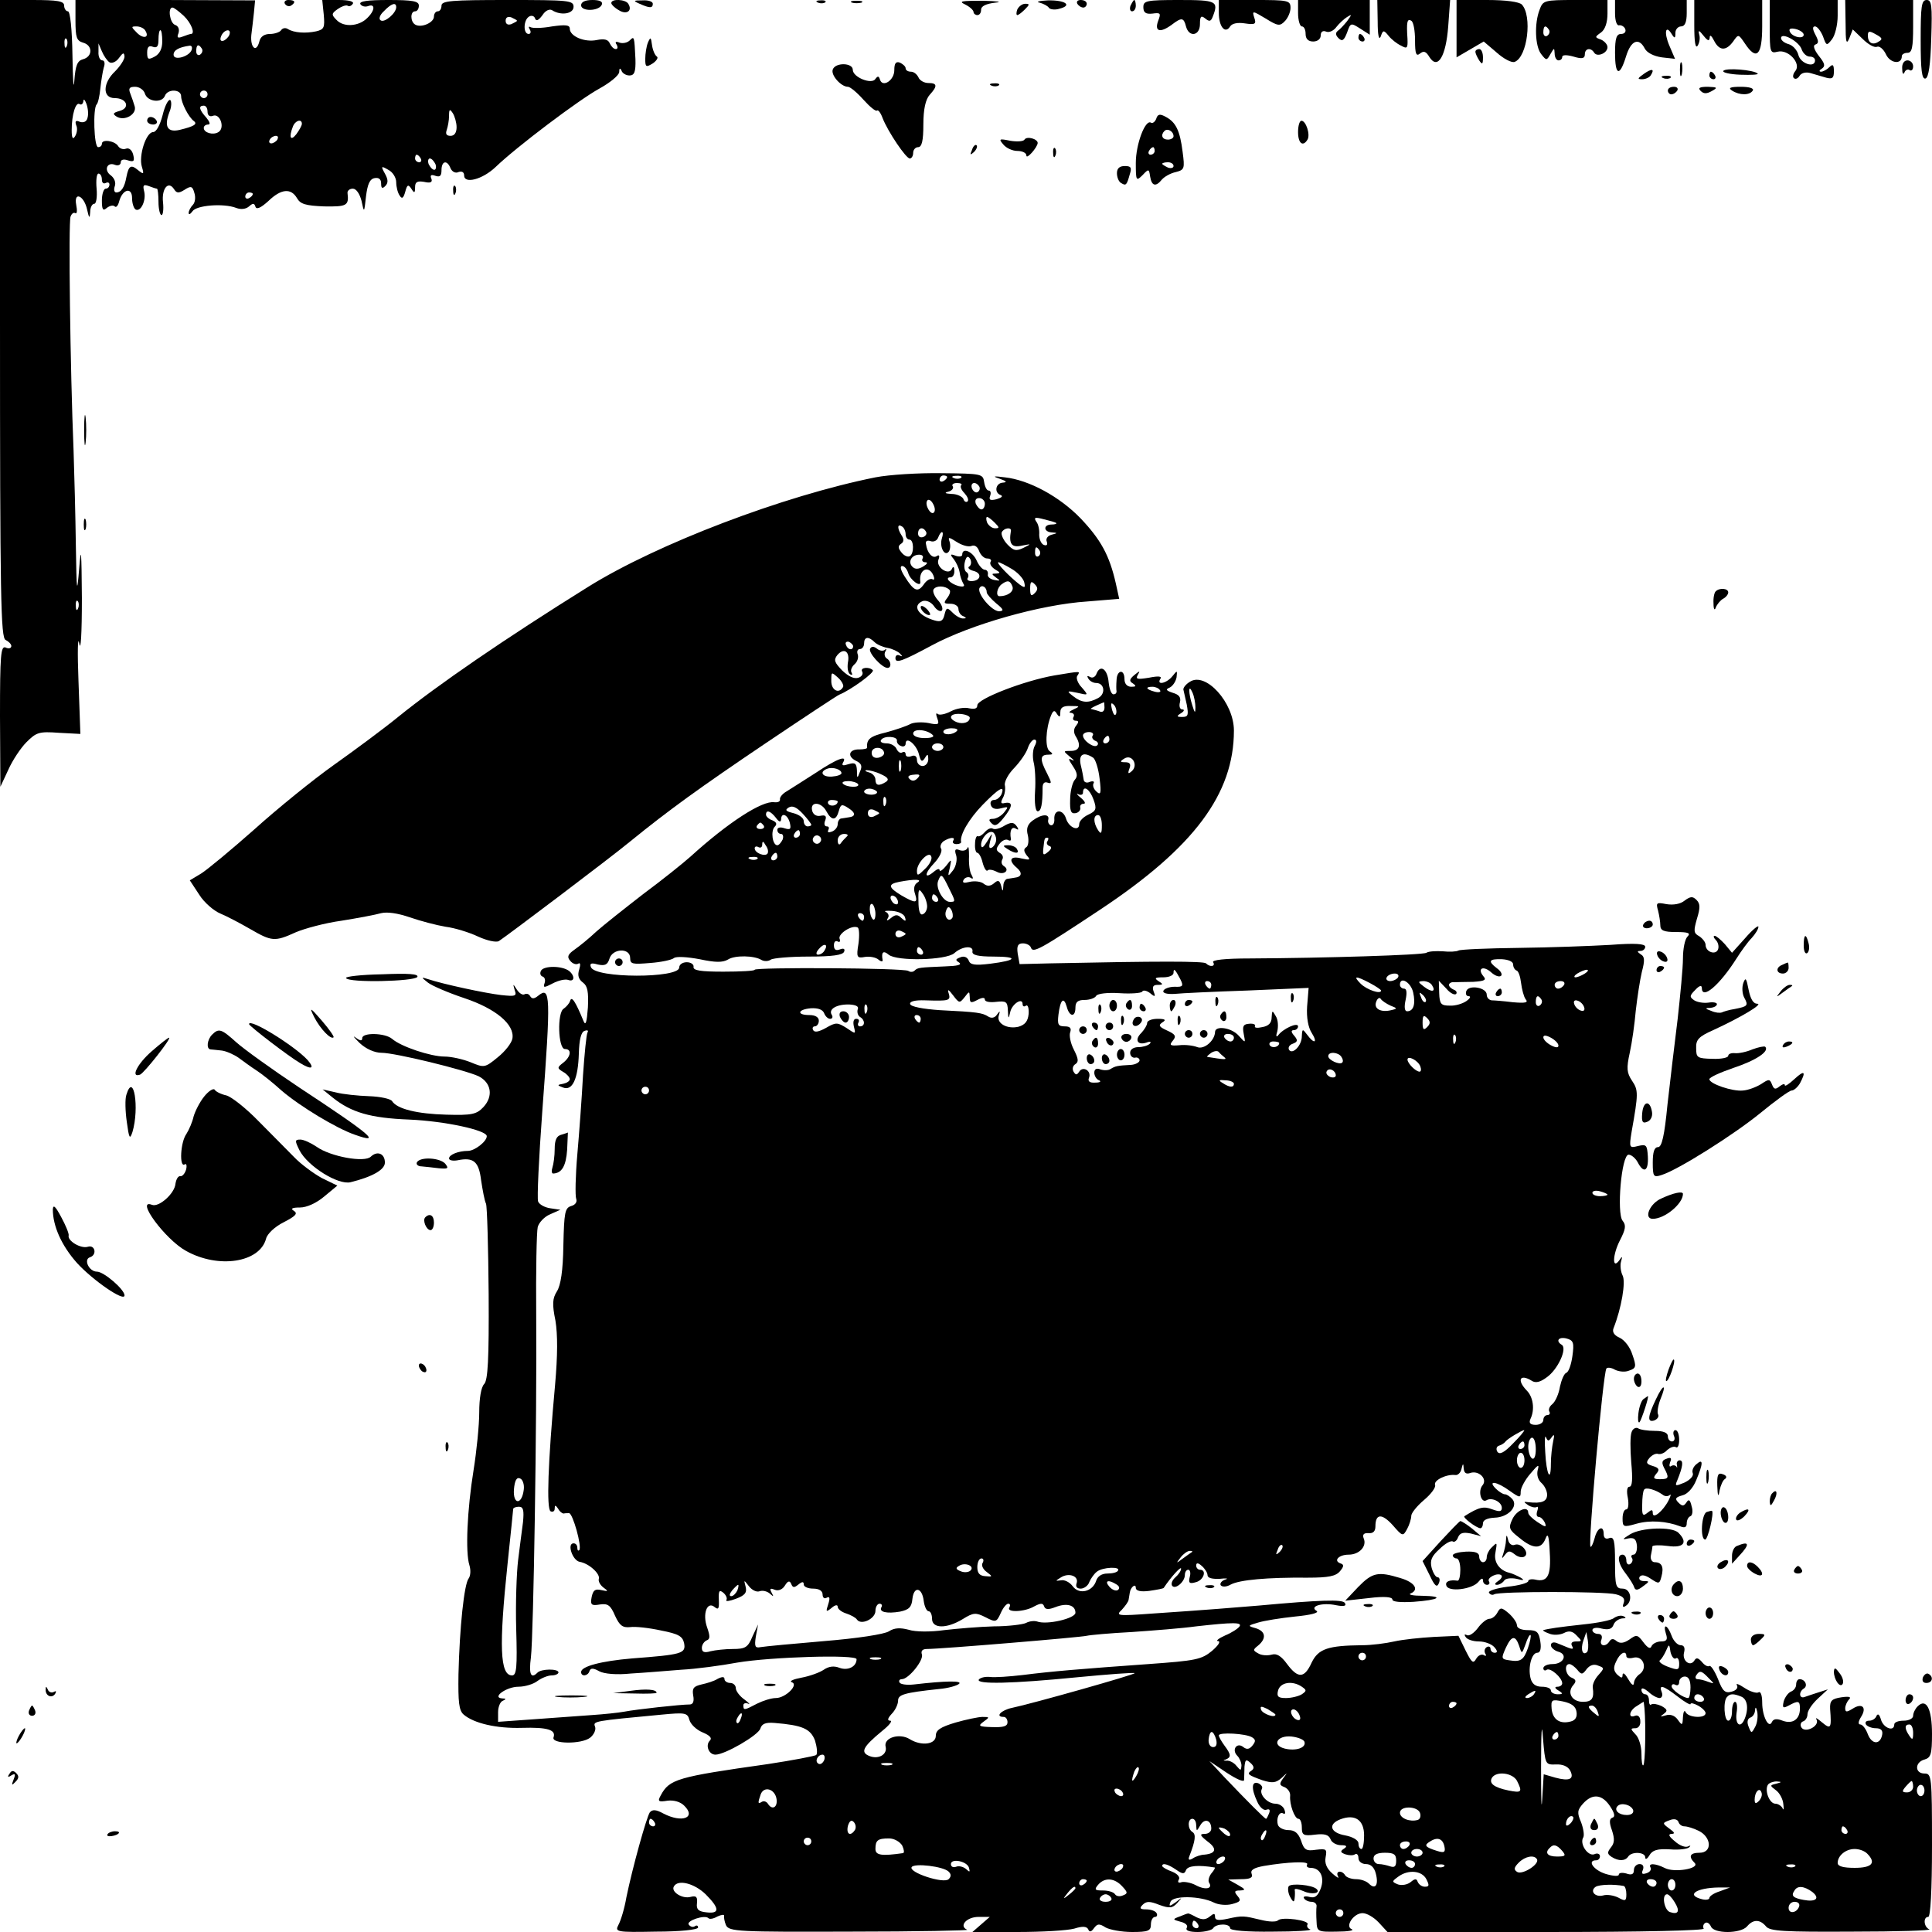 <?xml version="1.0" standalone="no"?>
<!DOCTYPE svg PUBLIC "-//W3C//DTD SVG 20010904//EN"
 "http://www.w3.org/TR/2001/REC-SVG-20010904/DTD/svg10.dtd">
<svg version="1.0" xmlns="http://www.w3.org/2000/svg"
 width="512pt" height="512pt" viewBox="0 0 512 512"
 preserveAspectRatio="xMidYMid meet">
<g transform="translate(0,512) scale(0.1,-0.1)"
fill="#000000" stroke="none">
<path d="M0 4275 c0 -742 2 -846 15 -851 8 -4 15 -11 15 -16 0 -6 -7 -8 -15
-4 -13 5 -15 -19 -15 -182 l1 -187 21 45 c11 25 33 58 48 73 26 26 33 29 86
25 l57 -3 -5 140 c-3 77 -2 122 2 100 4 -24 7 24 7 120 -1 125 -2 142 -7 80
-6 -73 -7 -67 -9 60 -1 77 -4 190 -6 250 -9 219 -14 607 -8 621 3 8 8 12 13 9
4 -2 5 7 2 22 -7 37 21 25 29 -13 5 -23 7 -24 8 -6 0 12 5 22 11 22 5 0 8 18
6 40 -2 22 0 40 5 40 5 0 9 -7 9 -16 0 -8 4 -12 10 -9 6 3 10 1 10 -4 0 -6 -4
-11 -10 -11 -5 0 -10 -14 -10 -31 0 -25 3 -29 13 -20 8 6 17 8 21 4 4 -4 9 2
12 14 9 32 34 38 34 8 0 -13 4 -26 9 -30 14 -8 29 24 23 48 -4 16 -2 19 12 14
10 -4 20 -7 22 -7 2 0 4 -16 4 -35 0 -19 4 -35 8 -35 4 0 6 15 4 34 -4 36 14
58 29 35 7 -11 12 -12 28 -2 17 11 21 10 26 -8 4 -12 2 -26 -4 -32 -6 -6 -11
-16 -11 -21 0 -6 4 -4 10 4 10 16 82 22 116 9 13 -5 26 -3 34 4 10 9 14 9 17
-1 3 -8 14 -3 34 15 34 33 60 35 76 8 9 -16 23 -20 72 -22 60 -1 66 2 62 35
-1 6 5 12 14 12 9 0 18 -13 23 -32 7 -33 7 -33 12 12 4 32 10 46 23 48 11 2
17 -3 17 -14 0 -13 3 -15 11 -7 8 8 8 17 -1 33 -11 20 -10 21 9 10 12 -6 21
-21 21 -33 0 -12 4 -28 9 -35 6 -10 10 -8 15 10 5 19 8 20 16 8 8 -13 10 -12
10 4 0 14 6 17 24 14 17 -4 23 -1 19 9 -4 9 0 11 11 7 12 -4 16 0 16 15 0 25
15 28 24 5 4 -9 13 -14 21 -10 9 3 15 0 15 -9 0 -23 48 -11 83 22 56 54 222
179 275 208 29 16 52 35 53 44 0 10 2 12 6 4 2 -7 12 -13 21 -13 13 0 17 9 16
43 -3 61 -3 62 -15 50 -6 -6 -18 -9 -27 -6 -10 4 -13 2 -8 -5 4 -7 3 -12 -2
-12 -6 0 -12 7 -16 15 -4 10 -14 13 -34 9 -33 -7 -72 10 -72 30 0 10 -11 11
-47 6 -27 -5 -52 -5 -57 -2 -5 3 -6 0 -2 -6 4 -7 2 -12 -3 -12 -15 0 -14 37 1
46 6 4 14 2 16 -5 3 -8 9 -5 19 8 8 13 19 18 26 14 23 -15 57 -10 57 9 0 17
-13 18 -175 18 -149 0 -175 -2 -175 -15 0 -8 -4 -15 -10 -15 -5 0 -10 -6 -10
-14 0 -16 -34 -31 -50 -21 -13 8 -13 35 0 35 6 0 10 7 10 15 0 12 -16 15 -81
15 -54 0 -78 -3 -74 -11 4 -6 13 -8 21 -5 19 7 18 -12 -3 -32 -22 -22 -62 -25
-81 -5 -14 14 -14 17 3 29 10 7 21 11 26 9 4 -3 10 -1 14 5 4 6 -10 10 -37 10
l-44 0 4 -39 c3 -34 1 -39 -20 -44 -28 -6 -59 -4 -75 6 -6 4 -14 3 -18 -3 -3
-5 -17 -10 -29 -10 -16 0 -26 -7 -29 -21 -8 -30 -24 -15 -21 18 2 15 5 42 7
60 l3 32 -238 1 -238 0 0 -54 c0 -45 3 -54 20 -59 26 -7 26 -37 0 -44 -15 -4
-20 -16 -23 -57 -2 -28 -4 2 -5 67 -1 70 -6 117 -12 117 -5 0 -10 7 -10 15 0
12 -16 15 -85 15 l-85 0 0 -845z m1050 826 c0 -16 -31 -42 -41 -35 -6 3 -3 14
8 24 20 21 33 25 33 11z m-563 -23 c20 -19 31 -48 19 -48 -2 0 -12 -3 -22 -7
-13 -5 -16 -3 -11 9 3 10 0 19 -9 22 -14 5 -20 46 -7 46 4 0 17 -10 30 -22z
m883 -13 c0 -2 -7 -5 -15 -9 -9 -3 -15 0 -15 9 0 9 6 12 15 9 8 -4 15 -7 15
-9z m-985 -26 c12 -19 -5 -23 -22 -6 -16 16 -16 17 -1 17 9 0 20 -5 23 -11z
m45 -29 c0 -19 -7 -33 -20 -40 -17 -9 -20 -8 -20 11 0 15 5 19 15 15 11 -4 15
1 15 19 0 14 2 25 5 25 3 0 5 -13 5 -30z m178 18 c-2 -6 -10 -14 -16 -16 -7
-2 -10 2 -6 12 7 18 28 22 22 4z m-431 -30 c-3 -8 -6 -5 -6 6 -1 11 2 17 5 13
3 -3 4 -12 1 -19z m113 -43 c6 -4 18 1 25 11 11 15 14 16 15 4 0 -8 -12 -26
-25 -39 -33 -31 -34 -71 -1 -71 32 0 42 -26 13 -34 -18 -5 -19 -8 -8 -15 21
-13 54 6 48 27 -3 10 -8 25 -12 35 -5 13 -2 17 13 17 11 0 23 -8 26 -18 7 -22
45 -26 53 -6 7 19 43 18 43 -1 0 -17 20 -56 34 -66 10 -8 0 -14 -37 -23 -33
-8 -43 8 -28 47 6 14 6 29 2 32 -5 2 -14 -15 -20 -40 -7 -27 -17 -45 -25 -45
-19 0 -39 -63 -30 -92 6 -20 5 -21 -10 -9 -19 16 -25 12 -31 -18 -5 -28 -14
-41 -27 -41 -5 0 -7 7 -4 16 4 10 -1 22 -10 29 -20 14 -10 37 11 28 8 -3 15 0
15 7 0 7 8 9 19 5 16 -5 18 -2 14 15 -3 12 -11 19 -19 16 -7 -3 -17 0 -21 7
-9 14 -43 19 -43 6 0 -5 -4 -9 -10 -9 -11 0 -14 103 -4 113 4 4 8 23 10 43 2
19 6 44 9 55 4 11 2 19 -4 19 -6 0 -11 10 -10 23 l0 22 9 -21 c5 -12 14 -25
20 -29z m218 33 c-6 -18 -48 -30 -48 -13 0 12 14 20 43 24 5 0 7 -4 5 -11z
m27 3 c3 -5 1 -12 -5 -16 -5 -3 -10 1 -10 9 0 18 6 21 15 7z m15 -121 c0 -5
-4 -10 -10 -10 -5 0 -10 5 -10 10 0 6 5 10 10 10 6 0 10 -4 10 -10z m-318 -62
c-2 -10 -10 -14 -20 -11 -11 5 -14 2 -10 -9 4 -8 2 -21 -3 -29 -6 -10 -9 -5
-9 16 0 42 11 76 21 69 5 -3 9 1 10 8 0 7 4 4 8 -7 4 -11 6 -27 3 -37z m318
16 c0 -10 6 -14 14 -11 19 8 33 -32 15 -43 -14 -9 -39 -2 -39 11 0 5 5 9 12 9
6 0 4 7 -5 18 -19 21 -22 32 -7 32 6 0 10 -7 10 -16z m660 -41 c0 -15 -6 -23
-16 -23 -11 0 -14 5 -10 16 3 9 6 25 6 37 0 18 2 19 10 7 5 -8 10 -25 10 -37z
m-410 9 c0 -5 -7 -17 -15 -28 -15 -19 -20 -8 -9 20 6 17 24 22 24 8z m-65 -42
c-3 -5 -11 -10 -16 -10 -6 0 -7 5 -4 10 3 6 11 10 16 10 6 0 7 -4 4 -10z m380
-50 c3 -5 1 -10 -4 -10 -6 0 -11 5 -11 10 0 6 2 10 4 10 3 0 8 -4 11 -10z m39
-15 c3 -8 1 -15 -3 -15 -5 0 -11 7 -15 15 -3 8 -1 15 3 15 5 0 11 -7 15 -15z
m-484 -79 c0 -3 -4 -8 -10 -11 -5 -3 -10 -1 -10 4 0 6 5 11 10 11 6 0 10 -2
10 -4z m-463 -1098 c-3 -8 -6 -5 -6 6 -1 11 2 17 5 13 3 -3 4 -12 1 -19z"/>
<path d="M390 4800 c0 -5 7 -10 16 -10 8 0 12 5 9 10 -3 6 -10 10 -16 10 -5 0
-9 -4 -9 -10z"/>
<path d="M755 5110 c4 -6 11 -8 16 -5 14 9 11 15 -7 15 -8 0 -12 -5 -9 -10z"/>
<path d="M1540 5106 c0 -17 48 -16 55 2 3 8 -6 12 -25 12 -19 0 -30 -5 -30
-14z"/>
<path d="M1620 5112 c0 -4 9 -13 20 -19 20 -13 37 -2 25 17 -7 12 -45 14 -45
2z"/>
<path d="M1695 5110 c27 -12 35 -12 35 0 0 6 -12 10 -27 9 -25 0 -26 -1 -8 -9z"/>
<path d="M2168 5113 c7 -3 16 -2 19 1 4 3 -2 6 -13 5 -11 0 -14 -3 -6 -6z"/>
<path d="M2258 5113 c6 -2 18 -2 25 0 6 3 1 5 -13 5 -14 0 -19 -2 -12 -5z"/>
<path d="M2558 5108 c12 -6 22 -15 22 -20 0 -4 5 -8 10 -8 6 0 10 6 10 14 0
10 13 16 38 19 20 2 6 4 -33 5 -57 0 -66 -1 -47 -10z"/>
<path d="M2755 5113 c11 -3 22 -9 25 -14 3 -4 16 -6 28 -2 35 9 15 23 -31 22
-23 -1 -33 -4 -22 -6z"/>
<path d="M2855 5110 c3 -5 10 -10 16 -10 5 0 9 5 9 10 0 6 -7 10 -16 10 -8 0
-12 -4 -9 -10z"/>
<path d="M2996 5105 c-3 -8 -1 -15 4 -15 6 0 10 7 10 15 0 8 -2 15 -4 15 -2 0
-6 -7 -10 -15z"/>
<path d="M3030 5101 c0 -14 6 -19 24 -17 22 3 23 1 15 -20 -10 -28 6 -32 37
-9 25 19 31 19 37 -5 8 -30 37 -25 37 6 0 21 3 24 14 15 11 -9 15 -8 20 5 16
41 10 44 -89 44 -87 0 -95 -2 -95 -19z"/>
<path d="M3230 5086 c0 -37 17 -57 30 -36 5 8 20 11 39 8 27 -4 31 -2 25 15
-6 19 -5 19 30 -2 32 -20 38 -21 51 -7 8 8 15 24 15 35 0 20 -6 21 -95 21
l-95 0 0 -34z"/>
<path d="M3440 5085 c0 -19 5 -35 10 -35 6 0 10 -9 10 -20 0 -13 7 -20 20 -20
12 0 20 7 20 16 0 10 6 14 15 10 8 -3 20 3 27 13 7 9 20 21 28 26 13 8 13 7 0
-11 -8 -10 -19 -22 -25 -26 -6 -5 -6 -11 2 -19 10 -10 15 -6 23 15 9 26 10 26
35 10 l25 -16 0 46 0 46 -95 0 -95 0 0 -35z"/>
<path d="M3651 5063 c0 -35 3 -51 8 -40 6 18 8 18 21 2 7 -9 22 -21 33 -26 16
-9 18 -7 17 18 -3 44 -1 55 10 48 6 -3 10 -27 10 -52 0 -36 3 -43 13 -35 10 8
16 6 25 -9 22 -35 44 1 50 82 l5 69 -97 0 -96 0 1 -57z"/>
<path d="M3860 5044 l0 -76 36 21 36 21 34 -29 c19 -17 40 -28 48 -25 34 13
47 122 19 152 -7 7 -41 12 -92 12 l-81 0 0 -76z"/>
<path d="M4080 5094 c-14 -36 -12 -96 4 -117 14 -18 15 -18 25 0 10 17 10 17
11 1 0 -10 5 -18 10 -18 6 0 10 4 10 9 0 6 12 6 30 1 23 -7 30 -5 30 6 0 16
16 19 25 4 8 -12 35 -1 35 15 0 7 -8 16 -17 20 -17 6 -17 7 0 19 11 8 17 27
17 50 l0 36 -85 0 c-83 0 -86 -1 -95 -26z m25 -53 c3 -5 1 -12 -5 -16 -5 -3
-10 1 -10 9 0 18 6 21 15 7z"/>
<path d="M4280 5085 c0 -21 5 -34 11 -32 6 1 14 -4 16 -10 3 -7 -2 -13 -11
-13 -12 0 -16 -11 -16 -50 0 -60 12 -65 29 -10 13 43 34 52 50 21 6 -11 24
-20 45 -23 l35 -4 -15 35 c-15 35 -10 57 6 31 8 -13 10 -12 10 3 0 9 7 17 15
17 10 0 15 11 15 35 l0 35 -95 0 -95 0 0 -35z"/>
<path d="M4490 5053 c0 -44 3 -63 9 -54 5 8 7 21 4 30 -3 12 0 11 11 -3 12
-15 16 -16 17 -5 0 8 5 4 11 -8 14 -28 32 -29 51 -3 14 20 14 20 31 -5 31 -47
46 -32 46 45 l0 70 -90 0 -90 0 0 -67z"/>
<path d="M4690 5049 c0 -68 1 -71 21 -66 28 7 63 -31 47 -51 -6 -7 -8 -16 -4
-19 4 -4 11 -1 15 6 5 8 17 11 30 7 11 -3 30 -9 41 -12 16 -4 20 -1 20 17 0
18 -3 20 -12 11 -7 -7 -17 -12 -22 -12 -6 0 -5 4 2 8 10 7 8 14 -8 34 -13 17
-16 28 -9 30 9 3 9 9 0 26 -8 15 -8 22 -1 22 6 0 15 -12 21 -26 9 -26 10 -26
24 -8 8 10 15 38 15 62 l0 42 -90 0 -90 0 0 -71z m90 -21 c0 -13 -32 -6 -37 9
-3 7 3 9 16 6 12 -3 21 -10 21 -15z m-5 -40 c4 -10 13 -18 21 -18 8 0 14 -4
14 -10 0 -21 -38 -9 -44 14 -3 13 -15 26 -26 29 -11 3 -20 10 -20 16 0 17 49
-9 55 -31z"/>
<path d="M4891 5058 c0 -50 2 -58 10 -39 l9 23 26 -25 c14 -14 31 -24 38 -21
7 3 18 -7 24 -20 11 -24 42 -28 42 -5 0 5 7 9 15 9 12 0 15 14 15 70 l0 70
-90 0 -90 0 1 -62z m88 -48 c-16 -11 -29 -4 -29 16 0 12 4 13 21 3 17 -9 19
-13 8 -19z"/>
<path d="M5090 5014 c0 -80 3 -105 13 -102 8 3 13 36 15 106 3 88 1 102 -12
102 -14 0 -16 -16 -16 -106z"/>
<path d="M2696 5095 c-3 -8 -3 -15 0 -15 3 0 12 7 20 15 13 13 13 15 1 15 -8
0 -17 -7 -21 -15z"/>
<path d="M3600 5020 c0 -5 5 -10 11 -10 5 0 7 5 4 10 -3 6 -8 10 -11 10 -2 0
-4 -4 -4 -10z"/>
<path d="M1717 5007 c-4 -10 -7 -30 -7 -43 0 -22 2 -23 20 -12 10 7 15 15 11
18 -5 3 -11 16 -13 30 -3 22 -4 23 -11 7z"/>
<path d="M3910 4983 c0 -5 5 -15 10 -23 8 -12 10 -11 10 8 0 12 -4 22 -10 22
-5 0 -10 -3 -10 -7z"/>
<path d="M2370 4934 c0 -27 -31 -47 -38 -25 -3 10 -6 10 -12 2 -9 -16 -60 4
-60 24 0 19 -46 20 -53 1 -6 -15 22 -46 40 -46 6 0 24 -15 41 -34 17 -19 33
-32 36 -29 3 3 10 -6 15 -20 14 -36 62 -107 72 -107 5 0 9 7 9 15 0 8 6 15 13
15 10 0 14 17 14 60 0 41 6 67 17 79 21 23 20 31 -4 31 -11 0 -23 7 -26 15 -4
8 -12 15 -20 15 -8 0 -14 4 -14 9 0 5 -7 11 -15 15 -11 4 -15 -2 -15 -20z"/>
<path d="M4452 4935 c0 -16 2 -22 5 -12 2 9 2 23 0 30 -3 6 -5 -1 -5 -18z"/>
<path d="M5041 4938 c0 -13 3 -17 6 -10 2 6 9 10 14 6 5 -3 9 2 9 10 0 9 -7
16 -15 16 -9 0 -15 -9 -14 -22z"/>
<path d="M4356 4924 c-17 -12 -17 -14 -4 -14 9 0 20 5 23 11 11 17 2 18 -19 3z"/>
<path d="M4567 4932 c-3 -4 17 -9 45 -10 29 -1 49 0 46 3 -10 10 -86 16 -91 7z"/>
<path d="M4530 4920 c0 -5 5 -10 11 -10 5 0 7 5 4 10 -3 6 -8 10 -11 10 -2 0
-4 -4 -4 -10z"/>
<path d="M4408 4913 c7 -3 16 -2 19 1 4 3 -2 6 -13 5 -11 0 -14 -3 -6 -6z"/>
<path d="M2628 4893 c7 -3 16 -2 19 1 4 3 -2 6 -13 5 -11 0 -14 -3 -6 -6z"/>
<path d="M4420 4880 c0 -5 4 -10 9 -10 6 0 13 5 16 10 3 6 -1 10 -9 10 -9 0
-16 -4 -16 -10z"/>
<path d="M4507 4879 c8 -8 16 -8 30 0 16 9 14 10 -11 11 -22 0 -27 -3 -19 -11z"/>
<path d="M4590 4880 c20 -13 47 -13 55 0 4 6 -9 10 -32 10 -28 0 -34 -3 -23
-10z"/>
<path d="M3064 4805 c-3 -8 -10 -13 -14 -10 -15 9 -40 -57 -40 -107 0 -47 1
-49 18 -32 16 17 17 17 20 -4 4 -25 15 -28 31 -8 7 8 23 17 37 20 23 6 24 9
18 54 -7 56 -18 78 -44 92 -16 9 -22 8 -26 -5z m46 -46 c0 -5 -7 -9 -15 -9
-15 0 -20 12 -9 23 8 8 24 -1 24 -14z m-50 -39 c0 -5 -5 -10 -11 -10 -5 0 -7
5 -4 10 3 6 8 10 11 10 2 0 4 -4 4 -10z m50 -40 c0 -5 -7 -7 -15 -4 -8 4 -15
8 -15 10 0 2 7 4 15 4 8 0 15 -4 15 -10z"/>
<path d="M3440 4770 c0 -30 13 -40 25 -20 8 13 -4 50 -16 50 -5 0 -9 -13 -9
-30z"/>
<path d="M2715 4750 c-3 -5 -20 -6 -38 -3 -29 6 -31 5 -18 -10 7 -9 24 -17 37
-17 13 0 24 -5 24 -12 0 -12 29 21 30 33 0 11 -29 19 -35 9z"/>
<path d="M2576 4723 c-6 -14 -5 -15 5 -6 7 7 10 15 7 18 -3 3 -9 -2 -12 -12z"/>
<path d="M2791 4714 c0 -11 3 -14 6 -6 3 7 2 16 -1 19 -3 4 -6 -2 -5 -13z"/>
<path d="M2960 4661 c0 -11 5 -23 11 -26 13 -8 15 -6 23 23 6 18 3 22 -13 22
-14 0 -21 -6 -21 -19z"/>
<path d="M1201 4614 c0 -11 3 -14 6 -6 3 7 2 16 -1 19 -3 4 -6 -2 -5 -13z"/>
<path d="M223 3980 c0 -36 2 -50 4 -32 2 17 2 47 0 65 -2 17 -4 3 -4 -33z"/>
<path d="M2320 3855 c-244 -49 -578 -176 -761 -290 -223 -139 -399 -260 -504
-345 -38 -31 -115 -88 -170 -127 -55 -39 -150 -116 -211 -171 -61 -54 -125
-107 -141 -117 l-30 -18 25 -38 c13 -21 39 -43 56 -50 17 -7 53 -26 79 -41 57
-33 65 -34 120 -9 23 10 78 25 122 31 44 7 91 16 105 20 16 4 44 0 76 -11 29
-10 71 -21 95 -25 24 -3 63 -15 86 -26 24 -11 48 -16 55 -12 19 12 296 221
348 264 102 83 185 143 360 261 101 68 189 126 194 128 30 12 95 59 89 65 -10
10 -35 7 -28 -4 3 -6 -1 -13 -10 -16 -11 -4 -26 3 -43 19 -21 22 -23 28 -13
41 18 21 34 9 28 -20 -2 -14 0 -27 6 -31 5 -3 7 -1 4 4 -4 6 0 16 8 23 7 6 11
18 8 26 -3 8 0 14 6 14 6 0 11 7 11 15 0 18 12 19 28 3 6 -6 22 -13 34 -15 12
-2 27 -9 33 -15 7 -7 7 -9 -1 -5 -6 3 -11 0 -11 -7 0 -15 17 -9 97 34 102 55
288 108 411 116 l85 7 -9 41 c-17 75 -40 116 -93 172 -56 58 -137 102 -201
109 -31 4 -34 3 -13 -4 17 -6 20 -9 8 -10 -20 -1 -24 -27 -6 -33 7 -3 2 -7
-11 -11 -17 -4 -21 -2 -17 9 3 8 1 14 -4 14 -5 0 -10 10 -12 23 -3 21 -7 22
-113 23 -60 1 -139 -4 -175 -11z m190 1 c0 -3 -4 -8 -10 -11 -5 -3 -10 -1 -10
4 0 6 5 11 10 11 6 0 10 -2 10 -4z m37 -2 c-3 -3 -12 -4 -19 -1 -8 3 -5 6 6 6
11 1 17 -2 13 -5z m0 -20 c-3 -4 1 -13 9 -21 8 -9 12 -18 8 -22 -4 -3 -9 0
-11 7 -3 6 -17 13 -31 13 -17 1 -21 3 -9 6 9 2 15 9 12 14 -4 5 2 9 11 9 10 0
15 -3 11 -6z m48 -3 c3 -5 1 -12 -4 -15 -5 -3 -11 1 -15 9 -6 16 9 21 19 6z
m-120 -69 c-8 -9 -25 20 -18 31 3 5 10 2 15 -7 6 -10 7 -20 3 -24z m135 23 c0
-8 -4 -15 -9 -15 -5 0 -11 7 -15 15 -3 9 0 15 9 15 8 0 15 -7 15 -15z m26 -50
c13 -13 13 -15 1 -15 -8 0 -17 7 -21 15 -3 8 -3 15 0 15 3 0 12 -7 20 -15z
m163 -1 c2 -2 -3 -4 -12 -4 -23 0 -22 -20 1 -21 15 -1 15 -2 -1 -6 -11 -3 -16
-11 -13 -18 3 -9 0 -12 -8 -9 -7 3 -12 15 -12 27 1 12 -2 28 -8 35 -7 11 -3
12 20 6 16 -4 31 -8 33 -10z m-399 -30 c0 -8 5 -14 10 -14 12 0 13 -37 1 -44
-5 -3 -15 1 -22 10 -9 11 -10 17 -1 23 7 4 8 12 2 21 -13 20 -12 33 0 25 6 -3
10 -13 10 -21z m54 7 c3 -5 0 -11 -7 -14 -8 -3 -14 1 -14 9 0 16 13 19 21 5z
m225 2 c-6 -35 2 -45 29 -39 26 5 26 5 4 -6 -19 -9 -26 -8 -43 10 -11 12 -17
27 -14 32 7 12 26 13 24 3z m-183 -20 c-7 -23 8 -50 19 -34 4 7 4 19 1 27 -4
11 -1 11 19 -2 14 -9 31 -14 39 -11 9 4 17 -2 21 -14 4 -10 13 -19 21 -19 8 0
13 -4 9 -9 -3 -6 3 -14 12 -20 14 -8 15 -10 3 -11 -13 0 -13 -1 0 -11 12 -8
11 -9 -5 -6 -11 2 -19 9 -17 15 1 7 -3 12 -8 12 -6 0 -16 11 -22 25 -11 24
-38 35 -38 15 0 -5 -8 -6 -17 -3 -15 6 -16 4 -6 -8 7 -9 14 -24 16 -35 1 -10
6 -24 10 -31 5 -7 0 -9 -13 -6 -22 6 -38 23 -21 23 6 0 11 8 10 18 0 10 -3 12
-6 5 -8 -20 -44 4 -36 24 4 10 2 14 -5 9 -11 -7 -25 9 -28 32 -2 8 3 11 12 8
8 -3 17 1 20 9 8 21 17 19 10 -2z m259 -32 c3 -5 2 -12 -3 -15 -5 -3 -9 1 -9
9 0 17 3 19 12 6z m-310 -21 c-3 -5 0 -10 7 -10 8 0 5 -5 -5 -11 -13 -8 -22
-8 -29 -1 -13 13 -2 32 18 32 8 0 12 -4 9 -10z m124 -21 c-6 -3 -1 -9 11 -12
24 -6 19 -27 -6 -27 -8 0 -13 4 -9 9 3 5 1 12 -4 15 -5 3 -7 15 -4 27 4 15 8
17 14 8 4 -8 3 -16 -2 -20z m111 -6 c16 -9 31 -25 34 -35 4 -16 2 -17 -12 -7
-26 20 -64 59 -56 59 3 0 19 -8 34 -17z m-273 -12 c5 -18 34 -39 32 -23 -5 33
23 46 35 16 3 -8 2 -12 -3 -9 -5 3 -16 -3 -23 -14 -16 -22 -26 -18 -51 22 -10
16 -13 27 -6 27 6 0 13 -9 16 -19z m276 -35 c5 -13 -12 -26 -34 -26 -11 0 -7
23 6 32 15 11 22 10 28 -6z m59 -18 c-9 -9 -12 -7 -12 12 0 19 3 21 12 12 9
-9 9 -15 0 -24z m-226 9 c4 -3 1 -13 -6 -22 -10 -13 -9 -15 9 -15 11 0 21 -6
21 -14 0 -8 6 -17 13 -19 8 -4 9 -6 0 -6 -6 -1 -19 6 -28 15 -15 15 -17 15
-22 -5 -4 -17 -10 -20 -27 -15 -44 13 -59 39 -31 51 9 3 22 -2 30 -13 7 -11
17 -16 21 -12 4 5 -1 17 -10 27 -10 11 -15 24 -12 29 7 11 31 10 42 -1z m99
-7 c0 -4 11 -17 25 -29 20 -16 21 -20 8 -21 -20 0 -60 48 -52 62 6 10 19 2 19
-12z m-354 -143 c-1 -12 -15 -9 -19 4 -3 6 1 10 8 8 6 -3 11 -8 11 -12z m-27
-108 c-11 -19 -31 -8 -31 16 0 25 0 25 18 9 10 -9 16 -21 13 -25z"/>
<path d="M2440 3511 c0 -10 19 -25 25 -20 1 2 -3 10 -11 17 -8 7 -14 8 -14 3z"/>
<path d="M222 3730 c0 -14 2 -19 5 -12 2 6 2 18 0 25 -3 6 -5 1 -5 -13z"/>
<path d="M4547 3553 c-4 -3 -7 -18 -6 -32 0 -16 3 -20 6 -11 3 8 12 19 19 23
8 4 14 12 14 17 0 11 -23 13 -33 3z"/>
<path d="M2306 3401 c-6 -10 31 -51 46 -51 11 0 10 18 -2 25 -6 4 -7 12 -4 18
4 7 4 9 -1 5 -4 -4 -14 -3 -21 3 -8 6 -14 7 -18 0z"/>
<path d="M2906 3335 c-3 -9 -11 -13 -17 -9 -8 4 -9 3 -5 -4 4 -7 13 -12 21
-12 22 0 26 -29 5 -40 -26 -14 -43 -13 -66 5 -18 14 -17 15 11 9 30 -7 30 -7
12 14 -11 11 -16 26 -12 31 8 13 12 13 -61 1 -80 -14 -204 -62 -204 -79 0 -9
-7 -11 -22 -8 -11 3 -33 0 -48 -8 -15 -8 -31 -11 -35 -7 -5 4 -5 -1 -1 -12 6
-16 3 -18 -24 -12 -17 3 -39 2 -48 -3 -9 -5 -38 -15 -64 -22 -42 -10 -52 -18
-50 -40 1 -3 -9 -5 -20 -5 -28 1 -34 -18 -10 -30 15 -7 18 -14 11 -29 -7 -19
-8 -19 -8 3 -1 19 -5 22 -22 17 -15 -5 -19 -4 -15 4 13 21 -15 11 -72 -27 -31
-20 -66 -42 -77 -49 -11 -6 -19 -16 -18 -21 1 -6 -5 -9 -15 -8 -32 5 -123 -54
-222 -144 -19 -17 -75 -62 -125 -99 -49 -38 -106 -83 -125 -100 -19 -18 -45
-39 -58 -48 -17 -12 -20 -19 -11 -29 6 -8 16 -11 21 -8 6 4 7 -2 3 -15 -5 -16
-2 -26 10 -35 12 -9 15 -24 13 -66 -3 -40 -6 -50 -12 -35 -21 51 -31 66 -35
53 -2 -7 -10 -16 -17 -21 -18 -10 -15 -107 3 -107 19 0 16 -20 -4 -36 -17 -13
-17 -15 0 -25 9 -5 17 -14 17 -19 0 -5 -8 -10 -17 -12 -17 -3 -17 -4 -1 -10
25 -10 40 23 42 90 1 37 6 57 15 60 8 3 11 1 8 -4 -3 -5 -8 -56 -12 -114 -3
-58 -10 -152 -15 -209 -5 -57 -6 -110 -3 -118 3 -8 -2 -16 -13 -19 -17 -5 -19
-17 -21 -104 -1 -68 -7 -106 -17 -122 -12 -19 -13 -34 -4 -78 6 -37 6 -91 -1
-170 -19 -208 -23 -328 -12 -335 6 -3 11 0 11 7 0 10 2 10 9 0 4 -8 11 -13 15
-13 3 1 10 1 14 1 10 0 35 -90 27 -98 -3 -3 -5 0 -5 6 0 7 -4 12 -10 12 -18 0
-3 -45 16 -49 25 -4 55 -32 51 -45 -2 -6 3 -16 12 -23 14 -10 13 -11 -5 -7
-17 4 -22 0 -26 -18 -4 -21 -1 -24 22 -20 21 3 28 -2 40 -30 12 -26 20 -32 40
-30 14 2 50 -2 82 -9 46 -9 57 -15 61 -34 5 -27 -6 -30 -138 -40 -82 -7 -135
-21 -135 -36 0 -13 18 -11 22 2 3 9 10 9 26 0 13 -7 46 -10 84 -6 35 2 95 7
133 10 39 2 106 11 149 19 89 15 316 22 316 9 0 -20 -23 -31 -45 -23 -15 6
-29 4 -42 -5 -10 -7 -37 -17 -59 -21 -21 -4 -33 -9 -26 -12 20 -6 -16 -42 -42
-42 -12 0 -34 -7 -50 -15 -34 -18 -36 -18 -36 -4 0 5 6 7 13 4 6 -3 2 2 -10
11 -13 9 -23 23 -23 30 0 8 -7 14 -15 14 -8 0 -15 5 -15 10 0 7 -6 7 -18 1 -9
-6 -29 -12 -43 -15 -21 -5 -25 -10 -22 -29 3 -15 0 -24 -9 -24 -24 0 -142 -13
-173 -19 -16 -3 -55 -7 -85 -9 -30 -2 -99 -7 -152 -11 l-98 -7 0 26 c0 14 6
28 13 30 9 4 8 6 -2 6 -29 2 11 31 43 31 17 0 40 7 50 15 11 8 28 15 38 15 10
0 18 4 18 8 0 10 -46 10 -56 -1 -17 -17 -23 -4 -17 41 7 60 16 634 14 907 -1
116 1 220 4 233 3 12 18 28 33 34 l27 12 -27 4 c-14 2 -29 10 -32 18 -3 9 2
115 11 237 23 309 22 335 -11 308 -10 -8 -16 -9 -21 -1 -3 6 -10 8 -15 5 -5
-3 -14 3 -20 12 -11 17 -11 17 -6 -1 6 -16 2 -17 -36 -13 -43 5 -154 29 -193
42 -19 6 -20 6 -1 -9 10 -8 54 -27 96 -41 84 -28 134 -70 128 -107 -2 -12 -19
-34 -39 -50 -34 -28 -36 -28 -72 -13 -20 8 -51 15 -69 15 -36 0 -115 26 -139
47 -19 16 -79 17 -79 2 0 -8 -5 -8 -17 1 -10 7 -5 1 10 -14 17 -16 40 -26 58
-26 36 0 220 -45 257 -62 34 -17 40 -53 13 -82 -18 -19 -30 -22 -98 -20 -77 2
-131 15 -144 36 -4 6 -31 12 -61 13 -29 1 -69 5 -88 10 l-35 8 27 -22 c49 -39
99 -54 203 -58 93 -4 205 -28 205 -44 0 -14 -32 -39 -50 -39 -25 0 -50 -10
-50 -20 0 -5 10 -7 22 -5 43 9 57 -3 63 -53 4 -26 9 -54 13 -62 3 -8 6 -116 7
-240 1 -172 -2 -228 -12 -238 -8 -8 -13 -38 -13 -75 0 -34 -7 -103 -15 -153
-17 -105 -22 -218 -11 -252 4 -13 3 -28 -2 -35 -12 -15 -24 -130 -27 -254 -1
-74 1 -96 14 -107 27 -23 87 -37 154 -35 67 2 91 -5 84 -25 -7 -18 74 -19 97
-1 10 8 16 21 13 29 -6 15 -4 15 176 32 63 6 69 5 74 -14 3 -11 18 -26 35 -33
19 -8 26 -15 19 -22 -12 -12 -3 -37 15 -37 25 0 113 51 119 69 4 13 14 17 38
15 73 -6 95 -15 107 -47 5 -17 7 -34 3 -38 -5 -3 -62 -14 -128 -24 -241 -34
-261 -40 -284 -83 -9 -16 -6 -18 18 -14 17 2 34 -3 44 -13 33 -32 -5 -47 -55
-21 -20 11 -29 11 -36 3 -9 -14 -46 -147 -62 -225 -5 -30 -15 -62 -21 -73 -10
-19 -6 -20 100 -18 63 0 111 5 111 11 0 5 -4 7 -9 3 -5 -3 -12 -1 -16 5 -6 10
42 26 52 17 3 -4 14 -2 24 4 11 5 19 6 18 2 -1 -4 1 -16 5 -25 8 -17 33 -18
330 -17 176 0 316 3 309 5 -23 10 -1 34 30 34 l30 0 -23 -20 -23 -20 119 0
c66 0 133 4 151 9 22 7 33 6 37 -2 3 -8 8 -7 15 3 9 12 14 13 31 2 11 -6 42
-12 70 -12 43 0 50 3 50 20 0 11 5 20 11 20 5 0 7 5 4 10 -3 6 -16 10 -28 10
-16 0 -18 3 -9 12 10 10 19 10 44 0 28 -10 35 -9 48 5 14 16 14 16 -4 2 -17
-12 -19 -12 -14 1 6 17 79 16 115 -2 12 -6 33 -8 48 -4 22 6 25 9 15 21 -10
12 -9 15 6 15 16 1 15 3 -6 15 l-25 14 34 1 c24 0 32 4 28 14 -4 10 5 16 32
21 65 11 121 13 115 4 -3 -5 1 -9 9 -9 26 0 38 -25 27 -55 -8 -20 -15 -26 -30
-22 -11 3 -18 1 -14 -4 3 -5 12 -9 20 -9 8 0 14 -6 13 -12 -1 -7 -1 -25 0 -40
1 -27 3 -28 54 -27 28 0 46 3 40 6 -20 7 4 43 28 43 11 0 30 -11 43 -25 l23
-25 422 0 c258 0 420 4 416 9 -3 5 -1 12 4 15 5 3 11 -1 15 -9 7 -20 79 -20
96 0 16 19 34 19 50 0 10 -13 48 -15 229 -14 119 0 210 3 204 6 -15 6 -17 33
-3 33 6 0 10 70 10 190 0 183 -1 190 -20 190 -26 0 -26 30 0 37 17 5 20 14 20
68 0 66 -15 96 -38 73 -7 -7 -12 -18 -12 -25 0 -7 -11 -13 -25 -13 -14 0 -25
-4 -25 -10 0 -20 -28 -10 -35 12 -4 14 -8 18 -12 11 -2 -7 -11 -13 -19 -13 -9
0 -12 -4 -9 -10 3 -5 15 -10 26 -10 14 0 19 -6 17 -17 -5 -27 -27 -27 -38 1
-5 14 -14 26 -20 26 -6 0 -6 7 2 20 16 25 3 38 -22 22 -16 -10 -20 -10 -20 1
0 7 5 18 10 23 7 7 1 9 -20 6 -26 -4 -31 -9 -30 -31 4 -52 2 -55 -22 -35 -12
10 -18 14 -14 7 9 -17 -30 -37 -40 -21 -4 6 -2 14 4 16 7 2 12 11 12 19 0 9
12 27 27 41 l27 25 -25 -8 c-13 -4 -30 -10 -36 -12 -15 -6 -17 13 -3 22 12 7
4 25 -11 25 -5 0 -9 -6 -9 -14 0 -8 -6 -16 -14 -19 -7 -3 -16 -15 -19 -26 -4
-17 -2 -19 13 -11 26 14 30 13 30 -8 0 -28 -19 -42 -46 -32 -15 6 -24 5 -28
-3 -8 -20 -26 14 -26 51 0 19 -4 31 -10 27 -5 -3 -22 2 -37 12 -15 10 -24 13
-20 7 4 -7 -2 -14 -14 -17 -17 -5 -24 1 -36 33 -9 22 -19 37 -23 35 -4 -3 -13
2 -20 11 -10 11 -15 12 -20 3 -11 -17 -33 0 -27 22 3 12 0 19 -9 19 -8 0 -19
11 -24 25 -11 30 -24 34 -15 5 5 -15 2 -20 -13 -20 -11 0 -22 -6 -25 -12 -3
-9 -10 -6 -22 10 -15 20 -18 21 -37 7 -15 -10 -25 -11 -34 -4 -8 7 -14 7 -19
-1 -10 -16 -28 -12 -21 5 3 9 0 15 -9 15 -8 0 -15 5 -15 10 0 6 11 8 25 4 18
-4 27 -1 31 10 3 9 14 16 23 17 10 0 12 2 3 6 -7 3 -18 0 -25 -5 -7 -6 -43
-13 -82 -17 -64 -7 -91 -11 -105 -15 -3 -1 4 -5 15 -9 11 -5 28 -4 39 1 13 7
23 6 34 -6 15 -15 15 -16 -1 -16 -11 0 -15 -4 -11 -12 5 -8 2 -9 -9 -5 -10 4
-24 10 -32 13 -8 3 -15 1 -15 -6 0 -6 9 -14 19 -17 27 -7 15 -33 -15 -33 -13
0 -24 -5 -24 -11 0 -5 4 -8 9 -4 10 6 41 -21 41 -36 0 -5 -6 -9 -12 -9 -9 0
-8 -4 2 -10 13 -8 12 -10 -2 -10 -10 0 -18 5 -18 10 0 6 -11 10 -24 10 -16 0
-26 7 -30 23 -7 29 3 67 18 67 8 0 11 11 8 30 -4 25 -9 30 -33 30 -17 0 -29 5
-29 13 0 7 -10 21 -21 31 -20 17 -23 17 -31 2 -5 -9 -14 -16 -21 -16 -7 0 -21
-11 -31 -25 -10 -13 -23 -22 -29 -18 -6 3 -7 1 -3 -5 4 -7 20 -12 35 -12 16 0
34 -7 41 -15 9 -10 9 -15 1 -15 -6 0 -11 5 -11 11 0 5 -5 7 -10 4 -6 -4 -7
-11 -4 -17 4 -6 2 -8 -4 -4 -6 3 -15 -1 -20 -10 -8 -14 -12 -10 -28 22 l-19
39 -65 -3 c-36 -2 -83 -7 -105 -12 -22 -5 -60 -10 -85 -10 -90 -1 -116 -9
-134 -46 -19 -42 -36 -43 -65 -4 -16 22 -28 29 -41 25 -11 -3 -27 -2 -35 3
-15 8 -15 10 -1 21 23 19 20 38 -6 46 -22 6 -22 7 6 15 16 5 60 12 98 16 42 4
65 10 57 15 -20 12 15 23 52 15 21 -4 28 -2 23 6 -6 10 -65 8 -229 -7 -48 -4
-144 -12 -280 -21 -95 -7 -99 -6 -82 10 9 10 18 22 18 27 1 5 2 13 3 18 2 15
16 26 16 13 0 -8 13 -11 36 -8 20 3 37 6 38 8 20 30 46 58 46 51 0 -6 -7 -16
-15 -23 -8 -7 -12 -16 -9 -22 8 -12 34 10 34 28 0 8 4 14 9 14 5 0 7 -9 4 -19
-4 -16 -1 -19 16 -14 21 5 30 33 11 33 -5 0 -10 5 -10 11 0 8 5 8 15 -1 8 -7
15 -18 15 -24 0 -8 12 -11 33 -10 17 2 24 1 14 -2 -9 -3 -15 -10 -12 -15 4 -5
15 -5 27 2 23 12 95 19 204 18 55 0 74 4 85 17 11 13 11 18 1 21 -19 7 -4 23
22 23 28 0 49 22 40 43 -4 10 0 15 13 14 12 -1 18 5 18 18 0 34 17 35 46 3 26
-30 27 -30 38 -10 6 11 11 27 11 35 0 7 15 26 34 42 19 16 32 34 29 40 -4 12
30 29 54 26 6 -1 14 6 16 16 4 16 5 16 6 1 1 -11 6 -15 16 -12 23 9 48 -15 34
-32 -13 -15 -4 -48 10 -40 14 9 41 -4 41 -20 0 -10 -6 -11 -25 -4 -23 9 -36 6
-74 -18 -6 -3 31 -31 42 -32 4 0 7 6 7 13 0 9 12 14 31 15 36 1 63 30 47 49
-6 7 -15 13 -20 13 -5 0 -16 7 -24 15 -23 23 3 19 37 -6 27 -19 29 -19 29 -2
0 10 12 32 26 48 20 24 24 26 19 9 -3 -13 1 -26 10 -34 8 -7 15 -21 15 -31 0
-18 -14 -24 -50 -20 -13 2 -13 1 0 -8 8 -5 18 -7 22 -5 4 3 5 -2 2 -10 -3 -9
-2 -16 4 -16 5 0 12 -7 16 -15 5 -13 2 -13 -19 1 -14 9 -25 20 -25 25 0 20
-31 7 -42 -17 -11 -23 -9 -28 18 -49 37 -31 59 -31 70 -2 6 16 9 7 11 -37 4
-62 -6 -80 -39 -72 -10 2 -18 0 -18 -4 0 -5 -25 -12 -55 -15 -30 -4 -52 -11
-49 -16 3 -5 9 -7 14 -4 13 8 290 8 322 0 19 -5 25 -11 21 -23 -4 -10 -2 -13
5 -8 20 12 14 46 -8 46 -18 0 -20 7 -20 70 0 58 -3 68 -15 64 -9 -4 -15 0 -15
10 0 26 -17 18 -24 -10 -4 -15 -9 -25 -11 -23 -7 7 33 457 42 472 2 4 13 3 23
-3 10 -5 27 -7 38 -2 18 6 19 11 8 42 -6 20 -21 39 -34 45 -14 6 -20 15 -16
25 21 53 33 123 24 140 -5 10 -7 27 -4 37 4 14 3 15 -4 4 -20 -28 -19 13 1 52
15 29 17 40 7 52 -16 20 -3 175 16 175 7 0 18 -9 24 -20 16 -31 29 -24 27 15
-2 31 -4 33 -26 28 -23 -6 -24 -5 -17 38 18 101 18 110 1 135 -14 21 -15 33
-6 74 6 27 13 77 16 112 4 35 11 81 16 102 8 30 8 41 -3 47 -10 7 -10 9 0 9 6
0 12 5 12 11 0 8 -27 10 -92 5 -51 -3 -160 -7 -243 -8 -82 -1 -154 -4 -160 -7
-5 -3 -24 -4 -42 -2 -18 1 -37 0 -43 -4 -10 -6 -272 -14 -468 -15 -66 0 -101
-4 -97 -10 7 -11 -8 -14 -19 -3 -6 6 -126 6 -413 0 l-81 -2 -5 28 c-3 21 1 27
14 27 9 0 19 -5 21 -11 5 -16 23 -6 183 100 249 165 355 307 355 475 0 74 -75
157 -117 129 -10 -6 -17 -15 -17 -20 1 -4 5 -23 9 -40 5 -28 4 -33 -12 -33
-15 0 -16 2 -3 10 8 5 10 10 3 10 -6 0 -9 8 -6 19 3 13 -2 20 -19 25 -18 6
-20 9 -8 14 8 4 16 16 18 27 2 19 2 19 -11 3 -15 -19 -43 -25 -32 -7 5 7 -5 8
-30 3 -31 -5 -36 -4 -30 7 7 12 6 12 -9 0 -13 -11 -14 -16 -4 -22 10 -7 9 -9
-4 -9 -11 0 -18 8 -18 20 0 28 -20 25 -21 -2 -1 -13 -1 -26 0 -30 0 -5 -3 -8
-8 -8 -6 0 -11 14 -13 32 -3 35 -22 48 -32 23z m168 -44 c4 -5 -3 -7 -14 -4
-23 6 -26 13 -6 13 8 0 17 -4 20 -9z m94 -46 c0 -16 -2 -15 -8 5 -11 34 -11
60 0 35 5 -11 8 -29 8 -40z m-241 0 c0 -10 -6 -14 -14 -10 -8 3 -18 5 -21 6
-4 0 2 4 13 9 11 5 20 9 21 9 0 1 1 -6 1 -14z m31 -16 c-3 -8 -7 -3 -11 10 -4
17 -3 21 5 13 5 -5 8 -16 6 -23z m-113 11 c-11 -5 -14 -9 -7 -9 7 -1 10 -5 7
-11 -3 -5 -1 -10 6 -10 8 0 8 -4 1 -13 -7 -8 -7 -18 -2 -27 16 -25 11 -40 -12
-40 -21 0 -21 0 -2 -16 10 -8 13 -12 5 -8 -11 6 -10 2 2 -16 12 -18 14 -27 5
-37 -6 -7 -12 -31 -12 -52 -1 -30 2 -38 14 -36 8 1 14 8 13 14 -2 6 2 11 9 11
6 0 3 7 -8 16 -10 8 -13 13 -6 9 6 -3 12 -1 12 4 0 22 18 10 28 -18 9 -25 7
-30 -14 -40 -13 -6 -24 -17 -24 -25 0 -21 -28 -9 -35 15 -8 25 -32 25 -31 -1
1 -10 -3 -18 -9 -17 -5 1 -9 8 -7 15 4 16 -18 15 -42 -3 -13 -10 -17 -21 -12
-39 3 -14 1 -28 -4 -31 -8 -5 -7 -11 1 -22 11 -12 9 -13 -14 -8 -30 8 -36 -5
-12 -25 15 -13 13 -24 -6 -26 -5 -1 -13 -2 -19 -3 -5 0 -11 -9 -11 -18 -1 -17
-2 -17 -6 0 -4 14 -8 16 -19 6 -10 -8 -18 -8 -27 -1 -7 6 -24 8 -37 5 -16 -4
-21 -3 -16 6 4 6 12 8 18 5 7 -5 8 -2 3 7 -5 7 -8 29 -7 49 0 19 -1 30 -4 23
-3 -7 -12 -9 -21 -6 -12 5 -14 1 -9 -14 3 -10 0 -28 -8 -39 -14 -18 -15 -18
-9 6 5 24 5 25 -10 5 -9 -11 -17 -16 -17 -11 0 5 -7 3 -15 -4 -26 -22 -26 -5
1 23 14 15 22 32 18 38 -4 6 0 15 7 20 18 11 32 11 25 1 -3 -5 1 -9 9 -9 8 0
13 3 12 6 -4 18 21 61 57 98 43 44 60 54 50 28 -4 -8 -12 -15 -20 -15 -7 0
-11 -6 -8 -14 3 -9 13 -12 27 -8 20 5 20 4 8 -11 -7 -9 -21 -17 -29 -17 -12 0
-13 -3 -4 -12 9 -9 16 -5 32 15 24 30 25 43 3 39 -11 -3 -12 1 -5 14 5 9 7 24
5 33 -2 9 9 30 25 46 16 17 32 40 36 53 4 12 12 22 17 22 6 0 7 -6 1 -17 -5
-9 -6 -28 -3 -42 4 -14 6 -50 4 -78 -2 -31 1 -53 7 -53 9 0 13 18 13 63 0 11
5 16 13 13 12 -4 11 0 -1 24 -20 38 -19 50 3 50 12 0 14 2 4 9 -13 8 -11 59 3
94 6 15 10 16 16 5 7 -10 9 -9 9 5 0 12 8 17 28 16 24 0 25 -1 7 -9z m-275
-22 c0 -12 -17 -18 -34 -12 -25 10 -19 24 9 22 14 -1 25 -6 25 -10z m-98 -46
c5 -5 -5 -8 -22 -8 -17 0 -30 5 -30 12 0 14 37 11 52 -4z m64 11 c-10 -11 -36
-12 -36 -2 0 5 10 9 22 9 12 0 18 -3 14 -7z m360 -12 c-4 -5 0 -11 6 -14 7 -2
10 -8 6 -12 -8 -9 -38 12 -38 26 0 5 7 9 16 9 8 0 13 -4 10 -9z m-519 -14 c-1
-5 4 -12 11 -14 6 -3 12 0 12 6 0 21 28 -1 35 -27 5 -20 8 -23 16 -11 7 12 9
11 9 -3 0 -10 -7 -18 -15 -18 -8 0 -15 7 -15 16 0 10 -6 14 -15 10 -8 -3 -15
-1 -15 5 0 6 -4 8 -9 5 -5 -3 -11 1 -15 9 -3 8 -15 15 -26 15 -12 0 -19 4 -15
9 7 12 44 10 42 -2z m563 3 c0 -5 -5 -10 -11 -10 -5 0 -7 5 -4 10 3 6 8 10 11
10 2 0 4 -4 4 -10z m-440 -20 c0 -5 -7 -10 -15 -10 -8 0 -15 5 -15 10 0 6 7
10 15 10 8 0 15 -4 15 -10z m-157 -15 c1 -5 -6 -11 -15 -13 -11 -2 -18 3 -18
13 0 17 30 18 33 0z m554 -13 c6 -4 14 -29 17 -55 5 -40 3 -45 -8 -35 -8 7
-11 17 -8 22 3 5 -1 7 -10 4 -8 -4 -15 -1 -16 5 -1 7 -4 24 -8 40 -6 28 7 36
33 19z m103 -35 c-10 -9 -12 -8 -7 6 5 12 1 17 -11 17 -14 0 -15 2 -2 10 20
12 37 -17 20 -33z m-613 1 c-3 -7 -5 -2 -5 12 0 14 2 19 5 13 2 -7 2 -19 0
-25z m-157 -7 c0 -4 -11 -8 -25 -9 -26 -2 -35 13 -12 21 14 5 37 -2 37 -12z
m105 -3 c18 -8 22 -14 13 -20 -19 -12 -28 -10 -28 6 0 8 -8 17 -17 19 -10 3
-13 5 -6 6 7 0 24 -4 38 -11z m96 -11 c-7 -7 -14 -8 -21 -1 -6 6 -2 10 12 11
16 2 18 -1 9 -10z m-157 -15 c6 -10 -30 -9 -40 1 -4 4 2 7 14 7 11 0 23 -4 26
-8z m50 -20 c2 -4 -4 -8 -15 -8 -10 0 -19 4 -19 8 0 4 6 8 14 8 8 0 17 -4 20
-8z m23 -34 c-3 -8 -6 -5 -6 6 -1 11 2 17 5 13 3 -3 4 -12 1 -19z m-127 8 c0
-11 -19 -15 -25 -6 -3 5 1 10 9 10 9 0 16 -2 16 -4z m-70 -62 c0 -2 -4 -4 -10
-4 -5 0 -10 6 -10 14 0 8 -12 17 -27 21 -20 5 -24 8 -13 15 10 6 21 1 37 -16
13 -14 23 -27 23 -30z m40 36 c14 -26 26 -25 33 1 5 18 8 19 26 7 19 -12 19
-22 0 -24 -5 -1 -13 -2 -19 -3 -5 0 -10 -7 -10 -15 0 -8 -7 -17 -16 -20 -8 -3
-12 -2 -9 4 3 6 2 10 -4 10 -6 0 -8 7 -4 16 4 11 1 15 -13 12 -11 -2 -20 4
-22 15 -5 24 25 22 38 -3z m140 -5 c0 -2 -7 -5 -15 -9 -9 -3 -15 0 -15 9 0 9
6 12 15 9 8 -4 15 -7 15 -9z m-274 -12 c8 -11 13 -13 14 -5 0 20 17 14 23 -8
4 -17 2 -20 -14 -15 -11 4 -19 2 -19 -4 0 -6 4 -11 10 -11 5 0 7 -7 4 -15 -4
-8 -10 -15 -14 -15 -13 0 -18 38 -7 49 7 7 5 12 -6 17 -9 3 -17 10 -17 15 0
14 12 10 26 -8z m864 -20 c0 -22 -2 -25 -10 -13 -13 20 -13 40 0 40 6 0 10
-12 10 -27z m-896 -1 c3 -5 -1 -9 -9 -9 -8 0 -12 4 -9 9 3 4 7 8 9 8 2 0 6 -4
9 -8z m96 -22 c0 -5 -5 -10 -11 -10 -5 0 -7 5 -4 10 3 6 8 10 11 10 2 0 4 -4
4 -10z m54 -21 c-3 -5 -10 -7 -15 -3 -5 3 -7 10 -3 15 3 5 10 7 15 3 5 -3 7
-10 3 -15z m70 14 c-5 -5 -12 -12 -16 -18 -4 -6 -8 -2 -8 8 0 9 7 17 17 17 9
0 12 -3 7 -7z m532 -12 c-4 -5 -1 -11 5 -13 7 -2 6 -8 -4 -16 -12 -10 -14 -8
-12 10 3 27 3 28 11 28 3 0 3 -4 0 -9z m-742 -33 c-6 -9 -34 1 -34 14 0 5 5 6
10 3 6 -3 10 0 10 7 0 10 3 9 9 -2 6 -8 8 -17 5 -22z m26 -8 c0 -5 -5 -10 -11
-10 -5 0 -7 5 -4 10 3 6 8 10 11 10 2 0 4 -4 4 -10z m391 -33 c-18 -18 -21
-19 -21 -5 0 22 33 55 38 38 3 -7 -5 -22 -17 -33z m-444 27 c-3 -3 -12 -4 -19
-1 -8 3 -5 6 6 6 11 1 17 -2 13 -5z m507 -76 c19 -38 19 -38 3 -38 -17 0 -38
36 -31 55 8 21 10 20 28 -17z m-83 13 c-8 -5 -11 -16 -6 -30 8 -25 2 -26 -36
-4 -35 21 -37 30 -6 36 42 8 63 7 48 -2z m26 -63 c0 -9 -5 -19 -12 -21 -7 -3
-11 10 -11 34 -1 33 1 36 11 21 7 -9 12 -25 12 -34z m-77 11 c0 -6 -4 -7 -10
-4 -5 3 -10 11 -10 16 0 6 5 7 10 4 6 -3 10 -11 10 -16z m105 11 c3 -5 1 -10
-4 -10 -6 0 -11 5 -11 10 0 6 2 10 4 10 3 0 8 -4 11 -10z m-165 -42 c0 -12 -3
-18 -7 -14 -10 10 -11 46 -1 40 4 -3 8 -15 8 -26z m204 -10 c-9 -14 -23 2 -17
18 4 12 8 13 14 3 4 -7 5 -17 3 -21z m-126 2 c4 -12 2 -13 -9 -3 -10 10 -16
10 -28 0 -10 -8 -13 -8 -8 0 4 6 1 13 -5 16 -7 3 0 4 16 3 16 -1 31 -8 34 -16z
m-108 0 c0 -5 -2 -10 -4 -10 -3 0 -8 5 -11 10 -3 6 -1 10 4 10 6 0 11 -4 11
-10z m-15 -71 c-6 -36 -4 -39 17 -35 13 2 29 -1 36 -7 7 -6 12 -6 11 -1 -4 21
2 26 16 14 22 -18 152 -15 174 4 21 19 52 21 48 4 -1 -9 15 -13 55 -13 68 0
64 -10 -8 -19 -41 -5 -53 -3 -57 9 -4 9 -13 12 -22 8 -13 -5 -14 -7 -3 -14 8
-6 -5 -9 -37 -10 -68 -3 -73 -3 -81 -11 -4 -4 -11 -5 -17 -1 -12 8 -407 10
-407 3 0 -3 -37 -5 -83 -5 -60 0 -81 3 -79 13 1 6 -7 12 -18 12 -11 0 -20 -6
-20 -14 0 -29 -223 -29 -234 1 -4 10 1 12 18 7 19 -4 26 -1 31 15 8 28 55 30
55 2 0 -16 6 -17 53 -13 28 2 57 8 63 13 6 5 36 3 68 -3 42 -9 61 -9 75 -1 18
12 70 11 89 -1 7 -4 18 -4 25 1 6 4 52 8 101 8 62 0 90 4 93 13 3 7 -1 10 -11
6 -11 -4 -16 -1 -16 11 0 9 4 13 10 10 5 -3 8 0 5 7 -5 13 33 38 48 30 4 -2 5
-21 2 -43z m125 26 c0 -2 -6 -5 -13 -8 -8 -3 -14 1 -14 8 0 7 6 11 14 8 7 -3
13 -6 13 -8z m-215 -44 c-3 -6 -11 -11 -17 -11 -6 0 -6 6 2 15 14 17 26 13 15
-4z m260 -1 c3 -5 1 -10 -4 -10 -6 0 -11 5 -11 10 0 6 2 10 4 10 3 0 8 -4 11
-10z m1565 -36 c0 -7 4 -14 9 -16 5 -1 10 -16 12 -33 2 -16 7 -36 12 -43 8 -9
0 -11 -34 -8 -24 3 -50 5 -56 5 -7 1 -13 7 -13 15 0 19 -47 27 -54 10 -3 -8 0
-14 6 -14 7 0 4 -6 -6 -13 -10 -7 -30 -13 -44 -12 -23 0 -27 4 -28 33 l-1 33
20 -21 c10 -12 22 -18 26 -14 3 4 0 9 -6 11 -7 3 -13 8 -13 13 0 4 6 8 13 7 6
0 29 1 51 1 31 2 36 5 27 15 -17 21 0 29 21 10 10 -9 21 -13 26 -9 4 4 -1 13
-11 20 -25 19 -21 25 13 24 17 -1 30 -6 30 -14z m-882 -39 c9 -18 7 -21 -15
-20 -14 0 -28 -5 -30 -11 -2 -6 10 -9 29 -8 18 2 106 6 194 9 l162 7 -4 -49
c-2 -30 3 -56 12 -70 17 -27 7 -31 -12 -5 -12 16 -13 16 -14 -4 0 -25 -25 -50
-34 -36 -3 6 1 13 10 16 13 5 14 9 4 21 -9 10 -9 15 -1 15 6 0 11 5 11 10 0
12 -40 -6 -53 -24 -5 -6 -6 -1 -2 11 3 13 2 31 -4 40 -9 16 -10 16 -11 -3 0
-15 -8 -23 -25 -26 -13 -3 -22 -2 -19 3 2 4 -5 7 -15 6 -16 -1 -19 -6 -15 -27
5 -25 5 -25 -13 -5 -19 22 -63 28 -63 10 -1 -23 -29 -47 -47 -40 -10 4 -31 7
-48 5 -24 -2 -27 0 -17 12 10 12 7 17 -15 27 -22 10 -24 14 -12 22 10 6 7 9
-13 9 -16 0 -28 -5 -28 -11 0 -6 -7 -17 -15 -26 -19 -18 -11 -34 13 -26 10 4
14 2 9 -3 -5 -5 -19 -9 -30 -9 -13 0 -22 -6 -22 -15 0 -8 6 -14 13 -13 6 2 12
-2 12 -7 0 -5 -10 -11 -22 -12 -37 -2 -42 -3 -55 -11 -6 -4 -18 -4 -27 -1 -10
4 -16 1 -16 -9 0 -8 6 -18 13 -20 6 -3 2 -6 -10 -6 -15 -1 -21 3 -17 13 7 18
-16 32 -26 16 -6 -9 -9 -10 -15 0 -4 7 -2 16 5 20 9 6 8 14 -4 38 -9 17 -13
38 -10 46 4 11 0 16 -14 16 -18 0 -20 5 -17 31 5 40 14 49 22 21 7 -27 23 -29
23 -2 0 15 7 20 24 20 14 0 28 5 31 11 4 6 30 9 62 7 30 -2 57 0 60 4 2 5 12
3 21 -4 13 -11 15 -10 9 5 -4 12 -1 17 11 17 15 0 15 2 2 10 -12 8 -9 10 13
10 15 0 27 5 27 12 0 13 4 10 18 -17z m1072 15 c-8 -5 -19 -10 -25 -10 -5 0
-3 5 5 10 8 5 20 10 25 10 6 0 3 -5 -5 -10z m-495 -10 c-3 -5 -13 -10 -21 -10
-8 0 -12 5 -9 10 3 6 13 10 21 10 8 0 12 -4 9 -10z m-75 -15 c17 -9 30 -18 30
-20 0 -11 -38 2 -54 18 -21 21 -14 22 24 2z m-420 -5 c0 -5 -2 -10 -4 -10 -3
0 -8 5 -11 10 -3 6 -1 10 4 10 6 0 11 -4 11 -10z m535 -20 c7 -31 1 -50 -16
-50 -7 0 -8 12 -4 30 4 19 3 30 -4 30 -6 0 -11 5 -11 10 0 24 29 7 35 -20z
m50 19 c11 -17 0 -20 -21 -4 -17 13 -17 14 -2 15 9 0 20 -5 23 -11z m350 1
c-3 -5 -10 -10 -16 -10 -5 0 -9 5 -9 10 0 6 7 10 16 10 8 0 12 -4 9 -10z
m-1589 -33 c13 17 13 17 14 0 0 -15 3 -16 20 -7 13 7 20 7 20 1 0 -6 14 -8 30
-6 27 3 30 0 31 -23 1 -23 2 -23 6 -5 4 22 33 41 33 22 0 -6 4 -8 9 -4 5 3 8
-7 7 -22 -2 -20 -10 -29 -27 -34 -30 -7 -59 9 -52 30 4 13 3 13 -5 2 -6 -9
-15 -10 -23 -5 -16 10 -27 12 -129 17 -43 3 -76 9 -78 16 -2 7 12 11 40 10 64
-2 68 -1 62 19 -4 12 0 10 12 -6 16 -21 17 -21 30 -5z m1222 -12 c-3 -3 -9 2
-12 12 -6 14 -5 15 5 6 7 -7 10 -15 7 -18z m-93 -10 c18 -7 19 -8 2 -12 -28
-7 -47 4 -40 22 3 9 9 13 12 8 3 -5 15 -13 26 -18z m400 16 c3 -5 1 -12 -5
-16 -5 -3 -10 1 -10 9 0 18 6 21 15 7z m113 -20 c3 -8 -1 -12 -9 -9 -7 2 -15
10 -17 17 -3 8 1 12 9 9 7 -2 15 -10 17 -17z m-1925 -6 c-2 -7 0 -16 6 -20 14
-8 14 -25 0 -25 -5 0 -7 5 -4 10 3 6 1 10 -6 10 -7 0 -9 -8 -6 -21 5 -20 5
-20 -20 -3 -24 15 -28 15 -54 0 -18 -10 -30 -13 -34 -6 -3 5 -1 10 4 10 6 0
11 7 11 15 0 9 -9 15 -25 15 -35 0 -31 15 4 18 18 1 31 -3 35 -13 3 -8 10 -15
16 -15 6 0 8 5 4 11 -9 15 14 28 47 27 17 -1 26 -5 22 -13z m24 -7 c-3 -8 -6
-5 -6 6 -1 11 2 17 5 13 3 -3 4 -12 1 -19z m143 -18 c0 -5 -2 -10 -4 -10 -3 0
-8 5 -11 10 -3 6 -1 10 4 10 6 0 11 -4 11 -10z m1342 -22 c-9 -9 -12 -7 -12
12 0 19 3 21 12 12 9 -9 9 -15 0 -24z m-512 -28 c0 -5 -4 -10 -9 -10 -6 0 -13
5 -16 10 -3 6 1 10 9 10 9 0 16 -4 16 -10z m587 -12 c-3 -8 -6 -5 -6 6 -1 11
2 17 5 13 3 -3 4 -12 1 -19z m273 -9 c0 -6 -7 -6 -20 1 -11 6 -20 15 -20 21 0
6 7 6 20 -1 11 -6 20 -15 20 -21z m-740 7 c0 -11 -19 -15 -25 -6 -3 5 1 10 9
10 9 0 16 -2 16 -4z m-145 -38 c8 -7 -1 -6 -45 1 -3 1 2 5 10 11 8 5 17 6 20
2 3 -4 10 -10 15 -14z m310 1 c4 -6 5 -12 2 -15 -7 -7 -37 7 -37 17 0 13 27
11 35 -2z m209 -25 c3 -8 2 -14 -2 -14 -10 0 -32 22 -32 32 0 12 28 -2 34 -18z
m-224 -24 c0 -5 -7 -7 -15 -4 -8 4 -12 10 -9 15 6 11 24 2 24 -11z m-270 -22
c0 -11 -12 -10 -30 2 -12 7 -10 9 8 7 12 0 22 -5 22 -9z m-1550 -18 c0 -5 -4
-10 -10 -10 -5 0 -10 5 -10 10 0 6 5 10 10 10 6 0 10 -4 10 -10z m2540 -276
c0 -2 -9 -4 -20 -4 -11 0 -20 4 -20 9 0 5 9 7 20 4 11 -3 20 -7 20 -9z m-93
-428 c-3 -22 -10 -42 -16 -44 -6 -2 -13 -19 -17 -37 -3 -19 -12 -39 -20 -46
-8 -6 -11 -15 -8 -20 3 -5 0 -9 -5 -9 -6 0 -11 -6 -11 -13 0 -7 -9 -13 -20
-13 -15 0 -19 5 -14 16 12 25 7 58 -10 75 -27 28 -18 45 13 26 10 -7 23 -4 40
9 29 20 55 76 40 86 -17 10 -9 22 12 17 19 -5 21 -11 16 -47z m-157 -231 c-24
-25 -36 -31 -42 -22 -4 7 -2 14 5 16 7 2 14 7 17 11 5 7 42 29 49 30 3 0 -10
-16 -29 -35z m102 16 c7 10 8 7 4 -11 -3 -14 -6 -40 -6 -59 0 -52 -12 -29 -15
31 -2 29 -1 47 2 39 5 -11 7 -11 15 0z m-42 -32 c0 -17 -4 -28 -10 -24 -5 3
-10 17 -10 31 0 13 5 24 10 24 6 0 10 -14 10 -31z m-30 11 c0 -5 -5 -10 -11
-10 -5 0 -7 5 -4 10 3 6 8 10 11 10 2 0 4 -4 4 -10z m0 -40 c0 -11 -4 -20 -10
-20 -5 0 -10 9 -10 20 0 11 5 20 10 20 6 0 10 -9 10 -20z m-2652 -78 c-5 -41
-29 -40 -26 1 2 23 7 33 16 29 7 -2 12 -16 10 -30z m-2 -86 c-3 -23 -9 -68
-13 -101 -4 -33 -7 -115 -5 -182 3 -102 1 -123 -11 -123 -32 0 -35 76 -12 295
8 77 15 143 15 146 0 3 7 6 15 6 12 0 14 -9 11 -41z m2005 -79 c-10 -9 -11 -8
-5 6 3 10 9 15 12 12 3 -3 0 -11 -7 -18z m-232 0 c-2 -1 -13 -9 -24 -17 -19
-14 -19 -14 -6 3 7 9 18 17 24 17 6 0 8 -1 6 -3z m-555 -29 c-4 -6 1 -17 11
-24 16 -12 16 -13 -4 -11 -15 1 -21 8 -21 24 0 13 5 23 11 23 5 0 7 -5 3 -12z
m-32 -20 c-5 -5 -17 -6 -26 -2 -13 5 -14 9 -5 14 16 11 43 0 31 -12z m391 0
c-2 -5 -15 -8 -28 -8 -15 0 -26 -7 -30 -19 -9 -29 -45 -38 -62 -15 -8 11 -22
18 -31 16 -16 -2 -16 -2 0 8 21 13 48 3 41 -16 -3 -9 1 -14 11 -14 9 0 20 8
23 18 4 9 13 22 20 27 15 12 63 14 56 3z m-950 -55 c8 3 20 0 27 -6 10 -9 11
-9 5 2 -6 11 -4 13 8 8 10 -4 21 1 27 11 8 13 13 14 17 4 4 -10 8 -10 19 -1
10 8 14 8 14 0 0 -6 11 -11 25 -11 16 0 25 -6 25 -16 0 -8 5 -12 11 -8 8 4 9
-1 4 -17 -7 -21 -6 -22 9 -10 9 8 16 9 16 3 0 -6 10 -14 23 -18 12 -4 25 -11
28 -16 11 -16 49 2 49 23 0 10 5 19 11 19 5 0 8 -4 5 -9 -8 -13 14 -18 49 -12
24 5 31 12 33 34 4 35 26 30 30 -6 2 -15 8 -27 13 -27 5 0 9 -9 9 -20 0 -26
38 -27 81 -1 29 18 35 18 61 5 27 -14 29 -13 40 11 6 14 15 25 20 25 5 0 6 -4
3 -10 -9 -14 41 -12 66 3 17 9 23 9 26 0 3 -9 12 -9 30 -2 31 12 53 5 53 -15
0 -15 -76 -33 -102 -23 -7 2 -20 1 -29 -4 -8 -4 -47 -9 -85 -9 -38 -1 -97 -6
-132 -10 -35 -5 -76 -5 -94 1 -23 6 -38 5 -52 -4 -12 -8 -85 -19 -171 -26 -82
-7 -158 -14 -169 -16 -15 -3 -17 1 -13 28 l6 32 -15 -32 c-12 -29 -19 -33 -52
-33 -20 0 -47 -3 -59 -6 -17 -5 -23 -2 -23 9 0 8 6 17 13 20 9 3 9 11 1 34
-13 36 0 71 20 54 10 -8 12 -4 11 19 -1 24 1 28 12 19 7 -6 11 -15 8 -19 -3
-5 9 -3 25 3 24 9 30 16 26 32 -5 19 -5 19 9 1 8 -10 20 -16 28 -13z m946 18
c8 -5 9 -11 3 -15 -5 -3 -15 1 -22 9 -14 16 -3 20 19 6z m-1005 -16 c-4 -8
-11 -15 -16 -15 -6 0 -5 6 2 15 7 8 14 15 16 15 2 0 1 -7 -2 -15z m1331 -95
c-4 -6 -21 -17 -38 -24 -18 -8 -26 -15 -19 -15 8 -1 0 -12 -16 -26 -28 -23
-43 -26 -169 -35 -181 -13 -254 -19 -333 -29 -35 -4 -74 -7 -87 -5 -13 1 -25
-2 -29 -7 -8 -13 88 -11 260 6 83 8 151 13 153 11 4 -3 -272 -81 -325 -92 -29
-6 -46 -24 -22 -24 6 0 10 -7 10 -14 0 -11 -11 -14 -41 -13 -35 1 -38 3 -23
14 17 12 17 13 -2 13 -11 0 -44 -7 -72 -15 -40 -12 -52 -20 -52 -35 0 -23 -38
-28 -69 -9 -27 17 -70 4 -64 -20 5 -20 -18 -34 -42 -25 -26 10 -19 24 33 67
19 15 28 27 21 27 -8 0 -7 6 4 18 10 10 17 26 17 35 0 16 15 21 109 31 24 2
48 9 53 14 8 8 -34 8 -120 -2 -18 -2 -35 0 -38 5 -3 5 0 9 6 9 18 0 59 51 53
66 -3 9 2 14 13 14 38 0 409 31 424 35 8 2 62 7 120 10 58 4 134 10 170 15 98
11 122 11 115 0z m764 -58 c-11 -31 -19 -37 -49 -32 -22 3 -22 5 -9 34 15 32
25 33 35 4 7 -22 7 -22 17 5 5 16 11 26 13 24 2 -2 -1 -18 -7 -35z m157 -10
c-12 -11 -18 7 -10 30 l8 23 4 -23 c2 -13 1 -26 -2 -30z m235 -17 c5 4 9 -3 9
-14 0 -17 -3 -18 -30 -8 -16 6 -26 14 -21 17 4 3 11 14 16 25 8 19 9 19 12 -3
3 -12 9 -20 14 -17z m-821 5 c0 -5 -4 -10 -10 -10 -5 0 -10 5 -10 10 0 6 5 10
10 10 6 0 10 -4 10 -10z m690 1 c0 -5 8 -7 19 -4 25 6 38 -27 17 -43 -9 -6
-16 -17 -16 -25 -1 -8 -7 -3 -15 11 -8 14 -14 19 -15 12 0 -10 -3 -10 -14 0
-10 10 -11 19 -3 35 10 23 27 31 27 14z m-1977 -8 c-7 -2 -19 -2 -25 0 -7 3
-2 5 12 5 14 0 19 -2 13 -5z m1847 -28 c11 -14 14 -13 25 2 8 10 19 14 30 9
17 -6 17 -7 1 -25 -10 -11 -16 -25 -15 -33 4 -29 -2 -38 -26 -38 -29 0 -43 24
-26 44 9 10 8 15 -4 20 -16 6 -21 36 -6 36 5 0 14 -7 21 -15z m348 -22 c16
-16 16 -16 -1 -10 -10 4 -23 7 -28 7 -6 0 -7 5 -4 10 9 14 14 13 33 -7z m-48
-25 c0 -15 -3 -28 -6 -28 -13 0 -44 22 -44 31 0 6 5 7 10 4 6 -3 10 0 10 8 0
7 7 14 15 14 10 0 15 -10 15 -29z m-1030 2 c13 -9 13 -11 0 -20 -8 -5 -27 -10
-42 -10 -21 0 -25 4 -21 20 6 22 38 27 63 10z m948 -30 c6 0 9 7 6 15 -9 22 3
19 42 -11 19 -15 34 -23 34 -20 0 4 9 2 20 -4 11 -6 20 -15 20 -20 0 -15 -47
-12 -53 3 -3 6 -6 1 -7 -13 -1 -23 -2 -24 -14 -7 -8 11 -20 15 -32 11 -14 -4
-16 -4 -5 4 11 8 10 12 -6 21 -11 5 -23 7 -27 4 -3 -3 -6 1 -6 10 0 10 -4 17
-10 17 -5 0 -10 5 -10 12 0 6 7 4 18 -5 10 -10 24 -17 30 -17z m-333 10 c-3
-5 -12 -10 -18 -10 -7 0 -6 4 3 10 19 12 23 12 15 0z m450 -10 c3 -5 -1 -10
-9 -10 -9 0 -16 5 -16 10 0 6 4 10 9 10 6 0 13 -4 16 -10z m99 4 c16 -6 21
-30 10 -58 -11 -28 -26 -17 -22 14 3 17 1 30 -4 30 -4 0 -8 -11 -8 -25 0 -14
-4 -25 -10 -25 -11 0 -14 53 -3 63 8 9 17 9 37 1z m-436 -41 c2 -13 -3 -22
-15 -25 -29 -8 -48 5 -51 33 -2 25 0 26 30 20 23 -5 34 -13 36 -28z m-318 23
c0 -3 -4 -8 -10 -11 -5 -3 -10 -1 -10 4 0 6 5 11 10 11 6 0 10 -2 10 -4z m498
-13 c4 -46 2 -147 -3 -151 -3 -3 -5 11 -5 31 0 19 -7 43 -16 51 -13 14 -14 16
0 16 8 0 14 8 13 19 0 11 -6 17 -14 14 -19 -8 -16 14 5 26 9 6 17 11 18 11 0
0 1 -8 2 -17z m-978 -17 c0 -10 -34 2 -38 13 -3 10 0 10 17 2 11 -7 21 -13 21
-15z m854 8 c5 -14 4 -15 -9 -4 -17 14 -19 20 -6 20 5 0 12 -7 15 -16z m417
-41 c-9 -17 -10 -17 -17 1 -5 12 -3 21 4 24 7 2 13 11 13 20 1 10 3 8 6 -5 2
-12 0 -30 -6 -40z m-1207 31 c4 -10 1 -14 -6 -12 -15 5 -23 28 -10 28 5 0 13
-7 16 -16z m-1481 -9 c-3 -9 -8 -14 -10 -11 -3 3 -2 9 2 15 9 16 15 13 8 -4z
m2160 -121 c18 1 32 -5 38 -16 12 -23 -2 -29 -39 -19 l-31 9 -4 -66 c-2 -37
-3 1 -3 83 0 100 2 126 5 79 6 -70 6 -71 34 -70z m947 84 c0 -19 -2 -20 -10
-8 -13 19 -13 30 0 30 6 0 10 -10 10 -22z m-1847 -18 c3 -13 0 -20 -8 -20 -8
0 -13 9 -12 20 1 11 4 20 8 20 4 0 9 -9 12 -20z m95 6 c10 -6 10 -11 1 -22 -8
-10 -15 -11 -24 -4 -17 14 -32 -7 -16 -23 6 -6 11 -18 11 -26 -1 -14 -2 -14
-13 -1 -7 9 -19 15 -27 14 -8 0 -10 1 -2 3 15 6 15 13 -3 37 -8 11 -15 23 -15
27 0 9 72 5 88 -5z m812 4 c0 -5 -5 -10 -11 -10 -5 0 -7 5 -4 10 3 6 8 10 11
10 2 0 4 -4 4 -10z m-673 -16 c5 -16 -23 -25 -52 -18 -36 9 -20 36 18 32 17
-2 32 -8 34 -14z m-1273 -49 c-4 -8 -10 -12 -15 -9 -11 6 -2 24 11 24 5 0 7
-7 4 -15z m1133 -27 c-14 -9 -10 -12 29 -26 26 -8 35 -7 50 6 17 16 17 16 5 0
-11 -15 -11 -19 3 -24 9 -4 16 -14 15 -23 -2 -23 12 -61 22 -61 5 0 9 -10 9
-23 0 -20 4 -23 35 -19 25 3 36 0 41 -12 3 -9 16 -16 28 -16 15 0 17 -3 8 -9
-11 -7 -10 -10 3 -15 9 -3 21 -4 26 0 5 3 9 -2 9 -10 0 -9 9 -16 20 -16 13 0
22 -9 26 -25 8 -30 -1 -44 -18 -27 -7 7 -22 12 -34 12 -13 0 -26 5 -29 10 -9
15 -27 12 -19 -3 4 -6 -3 -3 -15 8 -15 13 -21 27 -18 43 4 22 2 23 -25 20 -26
-4 -32 -1 -40 24 -7 20 -17 28 -33 28 -13 0 -25 6 -28 13 -6 17 3 38 14 31 5
-3 6 2 3 10 -3 9 -14 16 -24 16 -21 0 -44 25 -36 39 3 5 -1 11 -9 15 -18 7
-20 -13 -3 -49 6 -14 17 -24 24 -21 8 3 11 0 7 -10 -3 -7 -6 -14 -8 -14 -3 0
-51 48 -110 110 l-40 43 46 -31 c26 -17 46 -26 46 -19 0 7 1 22 1 35 2 19 4
21 16 10 10 -9 10 -15 3 -20z m-954 15 c-7 -2 -19 -2 -25 0 -7 3 -2 5 12 5 14
0 19 -2 13 -5z m648 -30 c-12 -20 -14 -14 -5 12 4 9 9 14 11 11 3 -2 0 -13 -6
-23z m1009 -12 c15 -30 13 -33 -22 -26 -39 8 -53 19 -44 34 12 18 54 13 66 -8z
m687 -8 c-17 -4 -17 -5 -1 -17 10 -7 19 -24 20 -37 2 -13 0 -18 -2 -11 -3 6
-12 12 -19 12 -16 0 -29 35 -20 50 3 5 14 9 23 9 15 -1 14 -2 -1 -6z m363 -8
c0 -8 -7 -15 -16 -15 -14 0 -14 3 -4 15 7 8 14 15 16 15 2 0 4 -7 4 -15z m30
-10 c0 -8 -4 -15 -10 -15 -5 0 -10 7 -10 15 0 8 5 15 10 15 6 0 10 -7 10 -15z
m-3042 -23 c3 -22 -12 -30 -23 -12 -4 6 -11 8 -16 5 -11 -7 -11 -3 -3 20 9 23
38 14 42 -13z m917 18 c3 -5 2 -10 -4 -10 -5 0 -13 5 -16 10 -3 6 -2 10 4 10
5 0 13 -4 16 -10z m1686 -23 c-8 -8 -11 -7 -11 4 0 20 13 34 18 19 3 -7 -1
-17 -7 -23z m-394 -14 c12 -18 14 -28 6 -30 -8 -3 -9 -12 -1 -34 7 -22 7 -33
-3 -45 -10 -13 -10 -17 2 -25 19 -12 36 -11 44 1 9 14 45 12 45 -2 0 -7 5 -5
11 5 8 14 21 18 55 16 24 -2 47 1 51 6 4 4 3 5 -3 2 -7 -4 -23 2 -35 13 -16
13 -19 19 -10 20 11 0 9 4 -5 14 -19 14 -19 15 0 22 12 5 21 3 24 -4 2 -7 9
-12 16 -12 7 0 24 -5 38 -12 34 -17 36 -58 2 -58 -26 0 -30 -10 -13 -27 15
-15 -55 -27 -80 -13 -24 12 -44 13 -37 1 3 -5 -1 -12 -10 -15 -12 -4 -15 -2
-10 9 3 9 0 15 -9 15 -8 0 -15 -7 -15 -16 0 -11 -6 -14 -20 -9 -11 3 -20 2
-20 -3 0 -5 -15 -4 -35 2 -32 10 -50 36 -25 36 6 0 10 5 10 11 0 6 -7 9 -15 5
-17 -6 -40 28 -29 45 3 6 0 24 -6 40 -11 25 -10 32 5 49 25 28 51 25 72 -7z
m61 -10 c2 -8 -5 -13 -17 -13 -21 0 -35 13 -24 24 10 10 36 3 41 -11z m-565
-7 c3 -8 1 -17 -6 -19 -20 -6 -47 4 -47 19 0 19 46 18 53 0z m-148 -60 c0 -20
-3 -36 -7 -36 -5 0 -8 7 -8 15 0 8 -14 17 -35 21 -40 7 -47 30 -12 43 38 14
62 -2 62 -43z m547 32 c-7 -7 -12 -8 -12 -2 0 14 12 26 19 19 2 -3 -1 -11 -7
-17z m-2427 2 c3 -5 1 -10 -4 -10 -6 0 -11 5 -11 10 0 6 2 10 4 10 3 0 8 -4
11 -10z m531 -19 c-12 -19 -24 -12 -19 10 4 13 9 17 15 11 6 -6 7 -15 4 -21z
m904 12 c1 -17 1 -17 11 0 11 19 29 14 29 -9 0 -8 -8 -14 -17 -14 -15 0 -13
-4 7 -20 26 -19 23 -32 -8 -35 -9 0 -24 -5 -31 -10 -10 -6 -13 -4 -9 6 16 41
18 58 8 64 -13 8 -13 35 0 35 6 0 10 -8 10 -17z m90 -25 c0 -6 -6 -5 -15 2 -8
7 -15 14 -15 16 0 2 7 1 15 -2 8 -4 15 -11 15 -16z m1635 12 c3 -5 1 -10 -4
-10 -6 0 -11 5 -11 10 0 6 2 10 4 10 3 0 8 -4 11 -10z m-1542 -15 c-3 -9 -8
-14 -10 -11 -3 3 -2 9 2 15 9 16 15 13 8 -4z m-1203 -15 c0 -5 -4 -10 -10 -10
-5 0 -10 5 -10 10 0 6 5 10 10 10 6 0 10 -4 10 -10z m241 -11 c5 -11 6 -19 2
-20 -56 -8 -73 -6 -73 11 0 23 6 28 36 28 14 0 29 -9 35 -19z m1437 -3 c3 -15
-1 -17 -20 -11 -32 10 -35 15 -18 25 20 13 34 7 38 -14z m-93 4 c-3 -5 -10
-10 -16 -10 -5 0 -9 5 -9 10 0 6 7 10 16 10 8 0 12 -4 9 -10z m405 -15 c11
-13 8 -15 -14 -15 -25 0 -33 10 -19 23 10 11 19 8 33 -8z m-370 -5 c0 -5 -7
-10 -15 -10 -8 0 -15 5 -15 10 0 6 7 10 15 10 8 0 15 -4 15 -10z m1178 -2 c25
-25 13 -38 -33 -38 -30 0 -45 4 -45 13 0 19 21 37 45 37 12 0 26 -5 33 -12z
m-1248 -19 c0 -15 -4 -19 -16 -15 -9 3 -22 6 -30 6 -8 0 -14 7 -14 15 0 10 10
15 30 15 24 0 30 -4 30 -21z m-455 1 c-3 -5 -11 -10 -16 -10 -6 0 -7 5 -4 10
3 6 11 10 16 10 6 0 7 -4 4 -10z m828 3 c8 -13 -38 -42 -52 -34 -10 6 -9 12 4
25 17 17 41 21 48 9z m-1505 -23 c3 -12 2 -12 -8 -3 -7 6 -19 9 -26 6 -8 -3
-14 0 -14 7 0 16 43 8 48 -10z m1182 10 c0 -5 -4 -10 -9 -10 -6 0 -13 5 -16
10 -3 6 1 10 9 10 9 0 16 -4 16 -10z m-1236 -20 c7 -7 7 -13 0 -20 -13 -13
-107 18 -98 32 7 11 84 2 98 -12z m461 10 c-3 -5 -11 -10 -16 -10 -6 0 -7 5
-4 10 3 6 11 10 16 10 6 0 7 -4 4 -10z m142 -5 c17 -12 22 -12 26 -1 5 12 33
14 76 7 2 -1 -2 -8 -9 -16 -6 -8 -9 -19 -6 -24 11 -16 -9 -21 -35 -7 -13 7
-31 10 -38 8 -8 -3 -11 0 -7 7 4 6 -3 15 -18 21 -14 5 -26 12 -26 15 0 9 15 5
37 -10z m710 9 c-3 -3 -12 -4 -19 -1 -8 3 -5 6 6 6 11 1 17 -2 13 -5z m930 0
c-3 -3 -12 -4 -19 -1 -8 3 -5 6 6 6 11 1 17 -2 13 -5z m-977 -34 c8 -16 8 -20
-4 -20 -8 0 -16 6 -19 13 -3 9 -7 9 -19 -1 -9 -7 -23 -9 -33 -6 -17 7 -17 8 1
21 26 19 62 16 74 -7z m-900 -4 c0 -3 -4 -8 -10 -11 -5 -3 -10 -1 -10 4 0 6 5
11 10 11 6 0 10 -2 10 -4z m94 -15 c15 -16 15 -19 2 -24 -9 -4 -18 -2 -21 3
-4 6 -18 10 -32 10 -21 0 -24 2 -13 15 17 20 43 19 64 -4z m1416 9 c0 -5 -4
-10 -9 -10 -6 0 -13 5 -16 10 -3 6 1 10 9 10 9 0 16 -4 16 -10z m50 -5 c0 -8
-4 -15 -10 -15 -5 0 -10 7 -10 15 0 8 5 15 10 15 6 0 10 -7 10 -15z m-2570
-25 c37 -37 38 -52 3 -48 -22 2 -28 8 -26 24 2 17 -2 21 -17 17 -22 -6 -53 14
-44 28 11 19 54 8 84 -21z m2433 22 c4 -1 7 -11 7 -22 0 -18 -3 -19 -21 -9
-12 6 -30 9 -40 6 -22 -6 -37 12 -20 23 11 6 48 7 74 2z m-1453 -6 c0 -2 -8
-10 -17 -17 -16 -13 -17 -12 -4 4 13 16 21 21 21 13z m1708 -8 c-16 -5 -28
-13 -28 -18 0 -4 -9 -6 -20 -3 -43 11 -15 30 45 31 l30 0 -27 -10z m245 -2
c21 -17 9 -27 -23 -21 -28 5 -34 11 -25 24 8 15 26 13 48 -3z m-1858 -16 c3
-5 -3 -10 -15 -10 -12 0 -18 5 -15 10 3 6 10 10 15 10 5 0 12 -4 15 -10z
m1493 -11 c15 -24 10 -34 -13 -26 -15 6 -22 47 -7 47 4 0 13 -9 20 -21z m330
-11 c-6 -18 -28 -21 -28 -4 0 9 7 16 16 16 9 0 14 -5 12 -12z m-1208 -18 c0
-5 -4 -10 -10 -10 -5 0 -10 5 -10 10 0 6 5 10 10 10 6 0 10 -4 10 -10z"/>
<path d="M2657 2929 c-9 -5 -21 -8 -26 -5 -5 3 -14 -1 -21 -9 -7 -8 -15 -13
-19 -11 -3 2 -7 -7 -7 -20 -1 -13 2 -24 6 -24 4 0 11 -12 14 -26 4 -15 10 -24
13 -21 3 4 14 2 24 -3 19 -11 37 4 19 15 -6 4 -7 11 -4 17 4 6 1 14 -7 18 -10
7 -10 11 0 24 7 9 17 13 22 10 5 -3 9 -2 8 3 -4 21 2 34 13 27 7 -4 8 -3 4 4
-9 14 -16 15 -39 1z m-17 -34 c0 -8 -5 -17 -11 -21 -8 -4 -9 1 -5 17 7 24 7
24 -8 -1 -10 -16 -15 -20 -16 -9 0 18 20 40 32 33 4 -3 8 -11 8 -19z"/>
<path d="M2670 2870 c20 -13 33 -13 25 0 -3 6 -14 10 -23 10 -15 0 -15 -2 -2
-10z"/>
<path d="M1630 2570 c0 -5 5 -10 10 -10 6 0 10 5 10 10 0 6 -4 10 -10 10 -5 0
-10 -4 -10 -10z"/>
<path d="M3965 2490 c-3 -5 -1 -10 4 -10 6 0 11 5 11 10 0 6 -2 10 -4 10 -3 0
-8 -4 -11 -10z"/>
<path d="M3421 2474 c0 -11 3 -14 6 -6 3 7 2 16 -1 19 -3 4 -6 -2 -5 -13z"/>
<path d="M3221 2464 c0 -11 3 -14 6 -6 3 7 2 16 -1 19 -3 4 -6 -2 -5 -13z"/>
<path d="M2940 2455 c0 -8 5 -15 10 -15 6 0 10 7 10 15 0 8 -4 15 -10 15 -5 0
-10 -7 -10 -15z"/>
<path d="M2985 2461 c-3 -5 -1 -12 5 -16 5 -3 10 1 10 9 0 18 -6 21 -15 7z"/>
<path d="M3100 2455 c0 -8 2 -15 4 -15 2 0 6 7 10 15 3 8 1 15 -4 15 -6 0 -10
-7 -10 -15z"/>
<path d="M3140 2459 c0 -5 5 -7 10 -4 6 3 10 8 10 11 0 2 -4 4 -10 4 -5 0 -10
-5 -10 -11z"/>
<path d="M2911 2444 c0 -11 3 -14 6 -6 3 7 2 16 -1 19 -3 4 -6 -2 -5 -13z"/>
<path d="M3020 2450 c0 -5 5 -10 11 -10 5 0 7 5 4 10 -3 6 -8 10 -11 10 -2 0
-4 -4 -4 -10z"/>
<path d="M3235 2431 c-3 -5 -1 -12 5 -16 5 -3 10 1 10 9 0 18 -6 21 -15 7z"/>
<path d="M2971 2414 c0 -11 3 -14 6 -6 3 7 2 16 -1 19 -3 4 -6 -2 -5 -13z"/>
<path d="M3005 2419 c-10 -15 3 -25 16 -12 7 7 7 13 1 17 -6 3 -14 1 -17 -5z"/>
<path d="M3121 2414 c0 -11 3 -14 6 -6 3 7 2 16 -1 19 -3 4 -6 -2 -5 -13z"/>
<path d="M2895 2400 c3 -5 8 -10 11 -10 2 0 4 5 4 10 0 6 -5 10 -11 10 -5 0
-7 -4 -4 -10z"/>
<path d="M2930 2400 c0 -5 5 -10 10 -10 6 0 10 5 10 10 0 6 -4 10 -10 10 -5 0
-10 -4 -10 -10z"/>
<path d="M2860 2390 c0 -5 5 -10 10 -10 6 0 10 5 10 10 0 6 -4 10 -10 10 -5 0
-10 -4 -10 -10z"/>
<path d="M3140 2380 c0 -5 5 -10 10 -10 6 0 10 5 10 10 0 6 -4 10 -10 10 -5 0
-10 -4 -10 -10z"/>
<path d="M3180 2380 c0 -5 5 -10 10 -10 6 0 10 5 10 10 0 6 -4 10 -10 10 -5 0
-10 -4 -10 -10z"/>
<path d="M2972 2369 c2 -6 8 -10 13 -10 5 0 11 4 13 10 2 6 -4 11 -13 11 -9 0
-15 -5 -13 -11z"/>
<path d="M2895 2361 c-3 -5 -1 -12 5 -16 5 -3 10 1 10 9 0 18 -6 21 -15 7z"/>
<path d="M2932 2361 c4 -13 18 -16 19 -4 0 4 -5 9 -11 12 -7 2 -11 -2 -8 -8z"/>
<path d="M2960 2325 c0 -8 5 -15 10 -15 6 0 10 7 10 15 0 8 -4 15 -10 15 -5 0
-10 -7 -10 -15z"/>
<path d="M2880 2316 c0 -9 5 -16 10 -16 6 0 10 4 10 9 0 6 -4 13 -10 16 -5 3
-10 -1 -10 -9z"/>
<path d="M2920 2316 c0 -9 5 -16 10 -16 6 0 10 4 10 9 0 6 -4 13 -10 16 -5 3
-10 -1 -10 -9z"/>
<path d="M2226 2425 c4 -8 10 -15 15 -15 5 0 9 7 9 15 0 8 -7 15 -15 15 -9 0
-12 -6 -9 -15z"/>
<path d="M4216 285 c-3 -9 0 -15 9 -15 9 0 12 6 9 15 -4 8 -7 15 -9 15 -2 0
-5 -7 -9 -15z"/>
<path d="M4215 240 c-3 -5 -1 -10 4 -10 6 0 11 5 11 10 0 6 -2 10 -4 10 -3 0
-8 -4 -11 -10z"/>
<path d="M4464 2733 c-11 -9 -30 -12 -48 -9 -26 5 -28 4 -22 -17 3 -12 6 -30
6 -39 0 -14 9 -18 42 -18 33 0 39 -3 30 -12 -7 -7 -12 -33 -12 -58 0 -25 -7
-97 -14 -160 -8 -63 -20 -166 -27 -227 -8 -83 -15 -113 -25 -113 -10 0 -14
-13 -14 -41 0 -37 2 -40 23 -33 43 13 192 107 263 165 39 32 76 59 82 59 6 0
16 9 22 19 17 32 12 36 -15 11 -14 -13 -25 -20 -25 -16 0 5 -6 3 -14 -3 -11
-9 -15 -8 -20 5 -6 15 -8 15 -29 1 -13 -8 -34 -16 -48 -17 -28 -3 -89 18 -89
30 0 5 29 18 64 30 60 20 96 44 84 56 -3 2 -18 -1 -34 -7 -16 -7 -37 -11 -46
-10 -10 1 -18 -2 -18 -7 0 -5 -19 -9 -42 -8 -40 1 -43 3 -43 28 -1 23 7 31 45
48 74 34 134 70 117 70 -11 0 -18 13 -23 37 -6 31 -8 34 -14 18 -4 -11 -3 -28
2 -38 12 -22 10 -24 -25 -31 -14 -2 -30 -7 -34 -9 -5 -2 -17 -1 -28 4 -17 6
-17 8 -2 8 9 1 17 5 17 10 0 4 -10 6 -22 4 -13 -2 -30 1 -38 6 -13 9 -13 12 3
28 10 11 17 13 17 5 0 -33 47 7 92 78 12 19 30 44 40 54 10 11 18 24 18 30 0
5 -16 -8 -35 -30 l-35 -39 -19 23 c-11 12 -23 22 -27 22 -4 0 -3 -5 3 -11 6
-6 9 -17 6 -25 -6 -16 -33 -7 -33 12 0 7 -8 17 -17 23 -15 8 -15 14 -6 46 9
29 9 40 -1 50 -10 10 -16 10 -32 -2z"/>
<path d="M4355 2670 c-3 -5 1 -10 9 -10 9 0 16 5 16 10 0 6 -4 10 -9 10 -6 0
-13 -4 -16 -10z"/>
<path d="M4780 2614 c0 -14 4 -23 9 -20 5 3 7 15 4 26 -7 28 -13 25 -13 -6z"/>
<path d="M4392 2589 c2 -7 10 -15 17 -17 8 -3 12 1 9 9 -2 7 -10 15 -17 17 -8
3 -12 -1 -9 -9z"/>
<path d="M4723 2563 c-18 -7 -16 -23 2 -23 8 0 15 7 15 15 0 8 -1 15 -2 14 -2
0 -9 -3 -15 -6z"/>
<path d="M1434 2548 c-4 -7 -2 -14 4 -16 6 -2 8 -10 5 -18 -4 -12 -1 -12 22 0
15 8 34 12 41 9 17 -6 18 11 2 24 -19 14 -66 14 -74 1z"/>
<path d="M4390 2549 c0 -5 5 -7 10 -4 6 3 10 8 10 11 0 2 -4 4 -10 4 -5 0 -10
-5 -10 -11z"/>
<path d="M917 2528 c7 -13 181 -9 189 3 4 8 -23 10 -94 7 -55 -1 -98 -6 -95
-10z"/>
<path d="M4719 2493 c-13 -17 -13 -17 6 -3 11 8 22 16 24 17 2 2 0 3 -6 3 -6
0 -17 -8 -24 -17z"/>
<path d="M833 2424 c16 -31 44 -60 51 -53 2 2 -12 22 -31 44 -32 37 -34 37
-20 9z"/>
<path d="M660 2406 c0 -5 107 -87 135 -103 31 -19 40 -15 20 8 -35 38 -155
112 -155 95z"/>
<path d="M562 2378 c-13 -13 -16 -38 -4 -39 4 0 17 -2 29 -3 11 -1 32 -10 45
-19 12 -9 34 -25 48 -34 14 -9 44 -33 66 -53 49 -42 145 -100 194 -117 73 -26
46 -2 -147 125 -72 48 -147 102 -167 120 -39 35 -46 38 -64 20z"/>
<path d="M402 2334 c-38 -33 -57 -71 -31 -62 11 4 85 98 77 98 -3 0 -23 -16
-46 -36z"/>
<path d="M4725 2350 c-3 -6 1 -7 9 -4 18 7 21 14 7 14 -6 0 -13 -4 -16 -10z"/>
<path d="M335 2219 c-4 -11 -3 -44 1 -72 6 -44 8 -48 15 -27 19 64 3 161 -16
99z"/>
<path d="M541 2214 c-12 -15 -24 -39 -28 -53 -3 -14 -12 -35 -19 -46 -16 -22
-19 -89 -5 -81 5 4 7 -3 4 -14 -3 -10 -10 -18 -15 -17 -6 1 -11 -8 -13 -20 -2
-26 -44 -63 -62 -56 -46 18 35 -92 90 -122 86 -48 195 -31 212 32 3 13 23 32
47 44 31 16 38 23 27 30 -10 6 -5 9 16 9 18 0 44 12 64 29 l35 29 -41 20 c-22
12 -56 37 -74 56 -19 19 -61 62 -94 95 -33 34 -71 64 -85 68 -14 3 -28 10 -31
15 -3 5 -16 -3 -28 -18z"/>
<path d="M4352 2170 c-2 -23 1 -28 13 -23 9 3 15 14 13 26 -5 32 -23 30 -26
-3z"/>
<path d="M1488 2113 c-13 -3 -18 -14 -18 -38 0 -18 -3 -40 -6 -49 -3 -9 -2
-16 2 -16 23 1 34 20 37 63 1 26 2 46 2 46 0 -1 -8 -3 -17 -6z"/>
<path d="M794 2071 c22 -42 102 -92 135 -84 57 14 91 33 91 52 0 24 -20 32
-37 16 -16 -17 -108 0 -144 26 -15 10 -34 19 -43 19 -15 0 -15 -3 -2 -29z"/>
<path d="M1105 2040 c-3 -5 2 -11 12 -11 10 -1 31 -3 46 -5 24 -2 27 -1 17 12
-14 16 -66 19 -75 4z"/>
<path d="M4403 1944 c-31 -13 -48 -54 -23 -54 32 0 80 40 80 66 0 8 -25 3 -57
-12z"/>
<path d="M140 1915 c0 -44 23 -96 64 -142 42 -46 126 -104 126 -86 0 16 -55
63 -73 63 -21 0 -36 32 -19 38 20 6 14 34 -5 28 -19 -6 -55 16 -51 30 1 5 -8
27 -20 49 -15 28 -21 34 -22 20z"/>
<path d="M1127 1894 c-8 -8 3 -34 14 -34 5 0 9 9 9 20 0 19 -11 26 -23 14z"/>
<path d="M4422 1491 c-6 -17 -9 -31 -6 -31 7 0 25 52 20 57 -2 2 -8 -10 -14
-26z"/>
<path d="M1110 1501 c0 -5 5 -13 10 -16 6 -3 10 -2 10 4 0 5 -4 13 -10 16 -5
3 -10 2 -10 -4z"/>
<path d="M4330 1466 c0 -8 5 -18 10 -21 6 -3 10 3 10 14 0 12 -4 21 -10 21 -5
0 -10 -6 -10 -14z"/>
<path d="M4388 1411 c-22 -46 -23 -62 -3 -55 8 4 12 10 9 16 -3 5 0 23 6 39
18 43 8 43 -12 0z"/>
<path d="M4355 1412 c-5 -4 -11 -20 -13 -37 -2 -16 -1 -27 3 -24 5 6 26 69 22
69 -1 0 -6 -4 -12 -8z"/>
<path d="M4324 1325 c-4 -9 -4 -45 -1 -81 4 -43 3 -64 -5 -64 -6 0 -8 -11 -4
-30 3 -17 1 -30 -4 -30 -6 0 -10 -11 -10 -24 0 -23 2 -24 37 -14 36 10 79 7
116 -7 12 -5 17 -2 17 8 0 8 4 17 10 19 5 2 7 14 3 26 -4 18 -8 20 -14 10 -7
-10 -11 -10 -21 0 -10 10 -8 14 10 19 14 3 29 20 37 40 19 45 19 59 1 43 -8
-6 -13 -17 -10 -24 3 -7 -7 -18 -22 -25 -24 -10 -26 -10 -19 6 15 37 17 53 6
53 -5 0 -9 -6 -7 -12 1 -7 1 -10 -1 -5 -3 4 -9 5 -14 2 -5 -4 -6 1 -3 10 5 11
2 14 -10 9 -12 -4 -13 -10 -6 -24 14 -26 13 -30 -11 -30 -17 0 -19 3 -10 14
10 11 8 16 -9 21 -17 5 -19 9 -9 21 7 8 17 13 23 11 6 -2 17 2 24 10 8 7 18
11 23 8 5 -4 9 5 9 19 0 14 -4 26 -10 26 -5 0 -7 -7 -4 -15 4 -8 1 -15 -5 -15
-6 0 -11 6 -11 14 0 9 -12 14 -34 14 -19 0 -40 3 -45 7 -6 3 -14 -1 -17 -10z
m82 -166 c6 -5 14 -5 19 -1 4 4 3 -2 -3 -14 -15 -29 -42 -51 -42 -34 0 10 -3
10 -14 1 -12 -10 -15 -7 -14 21 0 18 2 36 5 40 4 8 31 0 49 -13z"/>
<path d="M1181 1284 c0 -11 3 -14 6 -6 3 7 2 16 -1 19 -3 4 -6 -2 -5 -13z"/>
<path d="M4522 1205 c0 -16 2 -22 5 -12 2 9 2 23 0 30 -3 6 -5 -1 -5 -18z"/>
<path d="M4551 1182 c1 -28 3 -31 6 -12 3 14 9 28 15 31 5 4 3 9 -6 12 -13 5
-16 -1 -15 -31z"/>
<path d="M4697 1163 c-4 -3 -7 -13 -7 -22 1 -13 3 -13 11 2 11 19 8 33 -4 20z"/>
<path d="M4560 1111 c0 -11 5 -23 10 -26 6 -3 10 3 10 14 0 11 -4 23 -10 26
-5 3 -10 -3 -10 -14z"/>
<path d="M4523 1113 c-14 -5 -18 -73 -4 -73 7 0 24 71 18 76 -1 1 -8 -1 -14
-3z"/>
<path d="M4611 1111 c-7 -5 -12 -13 -10 -18 2 -5 12 -1 22 9 18 19 12 24 -12
9z"/>
<path d="M3818 1036 l-48 -53 19 -38 c13 -28 19 -33 24 -21 4 9 2 16 -3 16 -5
0 -12 11 -16 25 -5 20 0 31 21 50 14 14 30 23 35 20 4 -3 11 2 14 11 5 12 14
14 34 10 l27 -7 -25 21 c-14 11 -27 19 -30 19 -3 -1 -26 -25 -52 -53z"/>
<path d="M4320 1054 c-21 -13 -22 -15 -5 -11 16 3 21 -2 23 -19 1 -13 -3 -24
-9 -24 -5 0 -8 -4 -4 -9 3 -5 1 -12 -5 -16 -5 -3 -10 1 -10 9 0 9 -4 16 -10
16 -16 0 -12 -25 9 -51 10 -13 20 -29 22 -36 3 -8 9 -8 23 3 18 13 18 14 2 14
-9 0 -14 5 -11 11 5 7 15 5 30 -5 21 -14 23 -14 28 6 7 25 1 38 -18 38 -7 0
-12 8 -10 18 2 9 4 20 4 24 1 3 19 4 41 1 42 -6 54 9 28 35 -17 17 -98 14
-128 -4z"/>
<path d="M3991 1038 c0 -9 -4 -25 -7 -35 -5 -14 -4 -15 4 -4 9 12 13 12 26 2
8 -7 20 -10 26 -6 15 9 -9 38 -26 31 -7 -3 -15 3 -17 12 -4 16 -5 16 -6 0z"/>
<path d="M4470 1029 c0 -5 5 -7 10 -4 6 3 10 8 10 11 0 2 -4 4 -10 4 -5 0 -10
-5 -10 -11z"/>
<path d="M3952 1018 c-7 -7 -12 -18 -12 -25 0 -7 -4 -13 -10 -13 -5 0 -10 7
-10 15 0 10 -10 14 -35 13 -19 -1 -35 -5 -35 -10 0 -4 5 -8 10 -8 6 0 10 -14
10 -30 0 -16 -3 -29 -7 -29 -21 3 -34 -2 -30 -13 5 -18 69 -10 85 10 7 9 12
11 12 4 0 -7 5 -12 11 -12 5 0 8 4 5 9 -7 10 24 25 33 16 3 -3 -1 -10 -9 -15
-9 -6 -10 -10 -3 -10 6 0 15 5 19 11 3 6 18 8 33 5 19 -5 22 -4 11 3 -9 5 -22
11 -30 13 -26 6 -42 28 -37 53 5 29 5 29 -11 13z"/>
<path d="M4603 1023 c-7 -2 -13 -14 -13 -26 l0 -21 20 22 c28 30 26 39 -7 25z"/>
<path d="M4560 980 c-8 -5 -11 -12 -7 -16 4 -4 13 -2 19 4 15 15 7 24 -12 12z"/>
<path d="M4630 970 c0 -5 9 -14 20 -20 22 -12 27 -1 8 18 -14 14 -28 16 -28 2z"/>
<path d="M4755 960 c-3 -5 1 -10 10 -10 9 0 13 5 10 10 -3 6 -8 10 -10 10 -2
0 -7 -4 -10 -10z"/>
<path d="M3599 914 l-34 -36 63 7 c41 5 62 3 62 -4 0 -6 21 -8 56 -6 69 5 83
15 23 16 -24 0 -38 3 -31 6 24 10 11 30 -27 41 -59 18 -74 15 -112 -24z"/>
<path d="M4437 923 c-13 -12 -7 -33 8 -33 8 0 15 9 15 20 0 20 -11 26 -23 13z"/>
<path d="M3198 913 c7 -3 16 -2 19 1 4 3 -2 6 -13 5 -11 0 -14 -3 -6 -6z"/>
<path d="M3618 863 c7 -3 16 -2 19 1 4 3 -2 6 -13 5 -11 0 -14 -3 -6 -6z"/>
<path d="M4520 845 c0 -8 5 -15 10 -15 6 0 10 7 10 15 0 8 -4 15 -10 15 -5 0
-10 -7 -10 -15z"/>
<path d="M4328 843 c7 -3 16 -2 19 1 4 3 -2 6 -13 5 -11 0 -14 -3 -6 -6z"/>
<path d="M4425 840 c-3 -5 1 -10 10 -10 9 0 13 5 10 10 -3 6 -8 10 -10 10 -2
0 -7 -4 -10 -10z"/>
<path d="M4395 830 c3 -5 8 -10 11 -10 2 0 4 5 4 10 0 6 -5 10 -11 10 -5 0 -7
-4 -4 -10z"/>
<path d="M4640 775 c0 -8 3 -15 6 -15 3 0 12 7 20 15 14 13 13 15 -5 15 -12 0
-21 -6 -21 -15z"/>
<path d="M4557 694 c6 -15 23 -19 23 -5 0 5 -7 11 -14 14 -10 4 -13 1 -9 -9z"/>
<path d="M4732 701 c4 -13 18 -16 19 -4 0 4 -5 9 -11 12 -7 2 -11 -2 -8 -8z"/>
<path d="M4860 690 c0 -21 16 -44 23 -33 4 6 0 19 -8 29 -11 15 -14 16 -15 4z"/>
<path d="M5096 675 c-3 -9 0 -15 9 -15 16 0 20 16 6 24 -5 3 -11 -1 -15 -9z"/>
<path d="M2028 653 c6 -2 18 -2 25 0 6 3 1 5 -13 5 -14 0 -19 -2 -12 -5z"/>
<path d="M121 643 c-1 -17 16 -25 25 -12 4 7 3 9 -4 5 -5 -3 -13 0 -15 6 -4 9
-6 10 -6 1z"/>
<path d="M1670 639 l-45 -6 58 -1 c31 -1 57 0 57 2 0 9 -28 11 -70 5z"/>
<path d="M1477 623 c18 -2 50 -2 70 0 21 2 7 4 -32 4 -38 0 -55 -2 -38 -4z"/>
<path d="M5050 614 c0 -8 5 -12 10 -9 6 3 10 10 10 16 0 5 -4 9 -10 9 -5 0
-10 -7 -10 -16z"/>
<path d="M77 587 c-3 -8 1 -14 8 -14 7 0 11 6 8 14 -3 7 -6 13 -8 13 -2 0 -5
-6 -8 -13z"/>
<path d="M50 520 c-6 -11 -8 -20 -6 -20 3 0 10 9 16 20 6 11 8 20 6 20 -3 0
-10 -9 -16 -20z"/>
<path d="M25 419 c-6 -8 -4 -10 5 -4 10 6 12 4 6 -11 -6 -15 -5 -17 5 -6 9 9
10 15 2 23 -8 8 -13 7 -18 -2z"/>
<path d="M285 259 c-3 -4 2 -6 10 -5 21 3 28 13 10 13 -9 0 -18 -4 -20 -8z"/>
<path d="M3415 121 c-3 -6 -1 -19 4 -28 8 -15 11 -15 12 -3 1 8 1 18 0 22 0 4
10 2 24 -4 22 -10 46 -5 34 6 -12 11 -68 16 -74 7z"/>
<path d="M3126 41 c-19 -7 -19 -8 3 -14 13 -3 20 -10 16 -16 -4 -7 7 -11 29
-11 19 0 38 5 41 10 8 13 45 13 45 0 0 -6 44 -10 113 -9 61 0 106 3 99 6 -6 2
-10 8 -7 13 7 11 -68 21 -78 11 -5 -5 -25 -4 -45 1 -46 11 -49 12 -89 3 -24
-5 -33 -4 -33 5 0 10 -3 10 -14 1 -11 -9 -20 -9 -35 -2 -11 6 -21 11 -23 10
-2 0 -12 -4 -22 -8z m49 -21 c3 -5 1 -10 -4 -10 -6 0 -11 5 -11 10 0 6 2 10 4
10 3 0 8 -4 11 -10z"/>
</g>
</svg>
